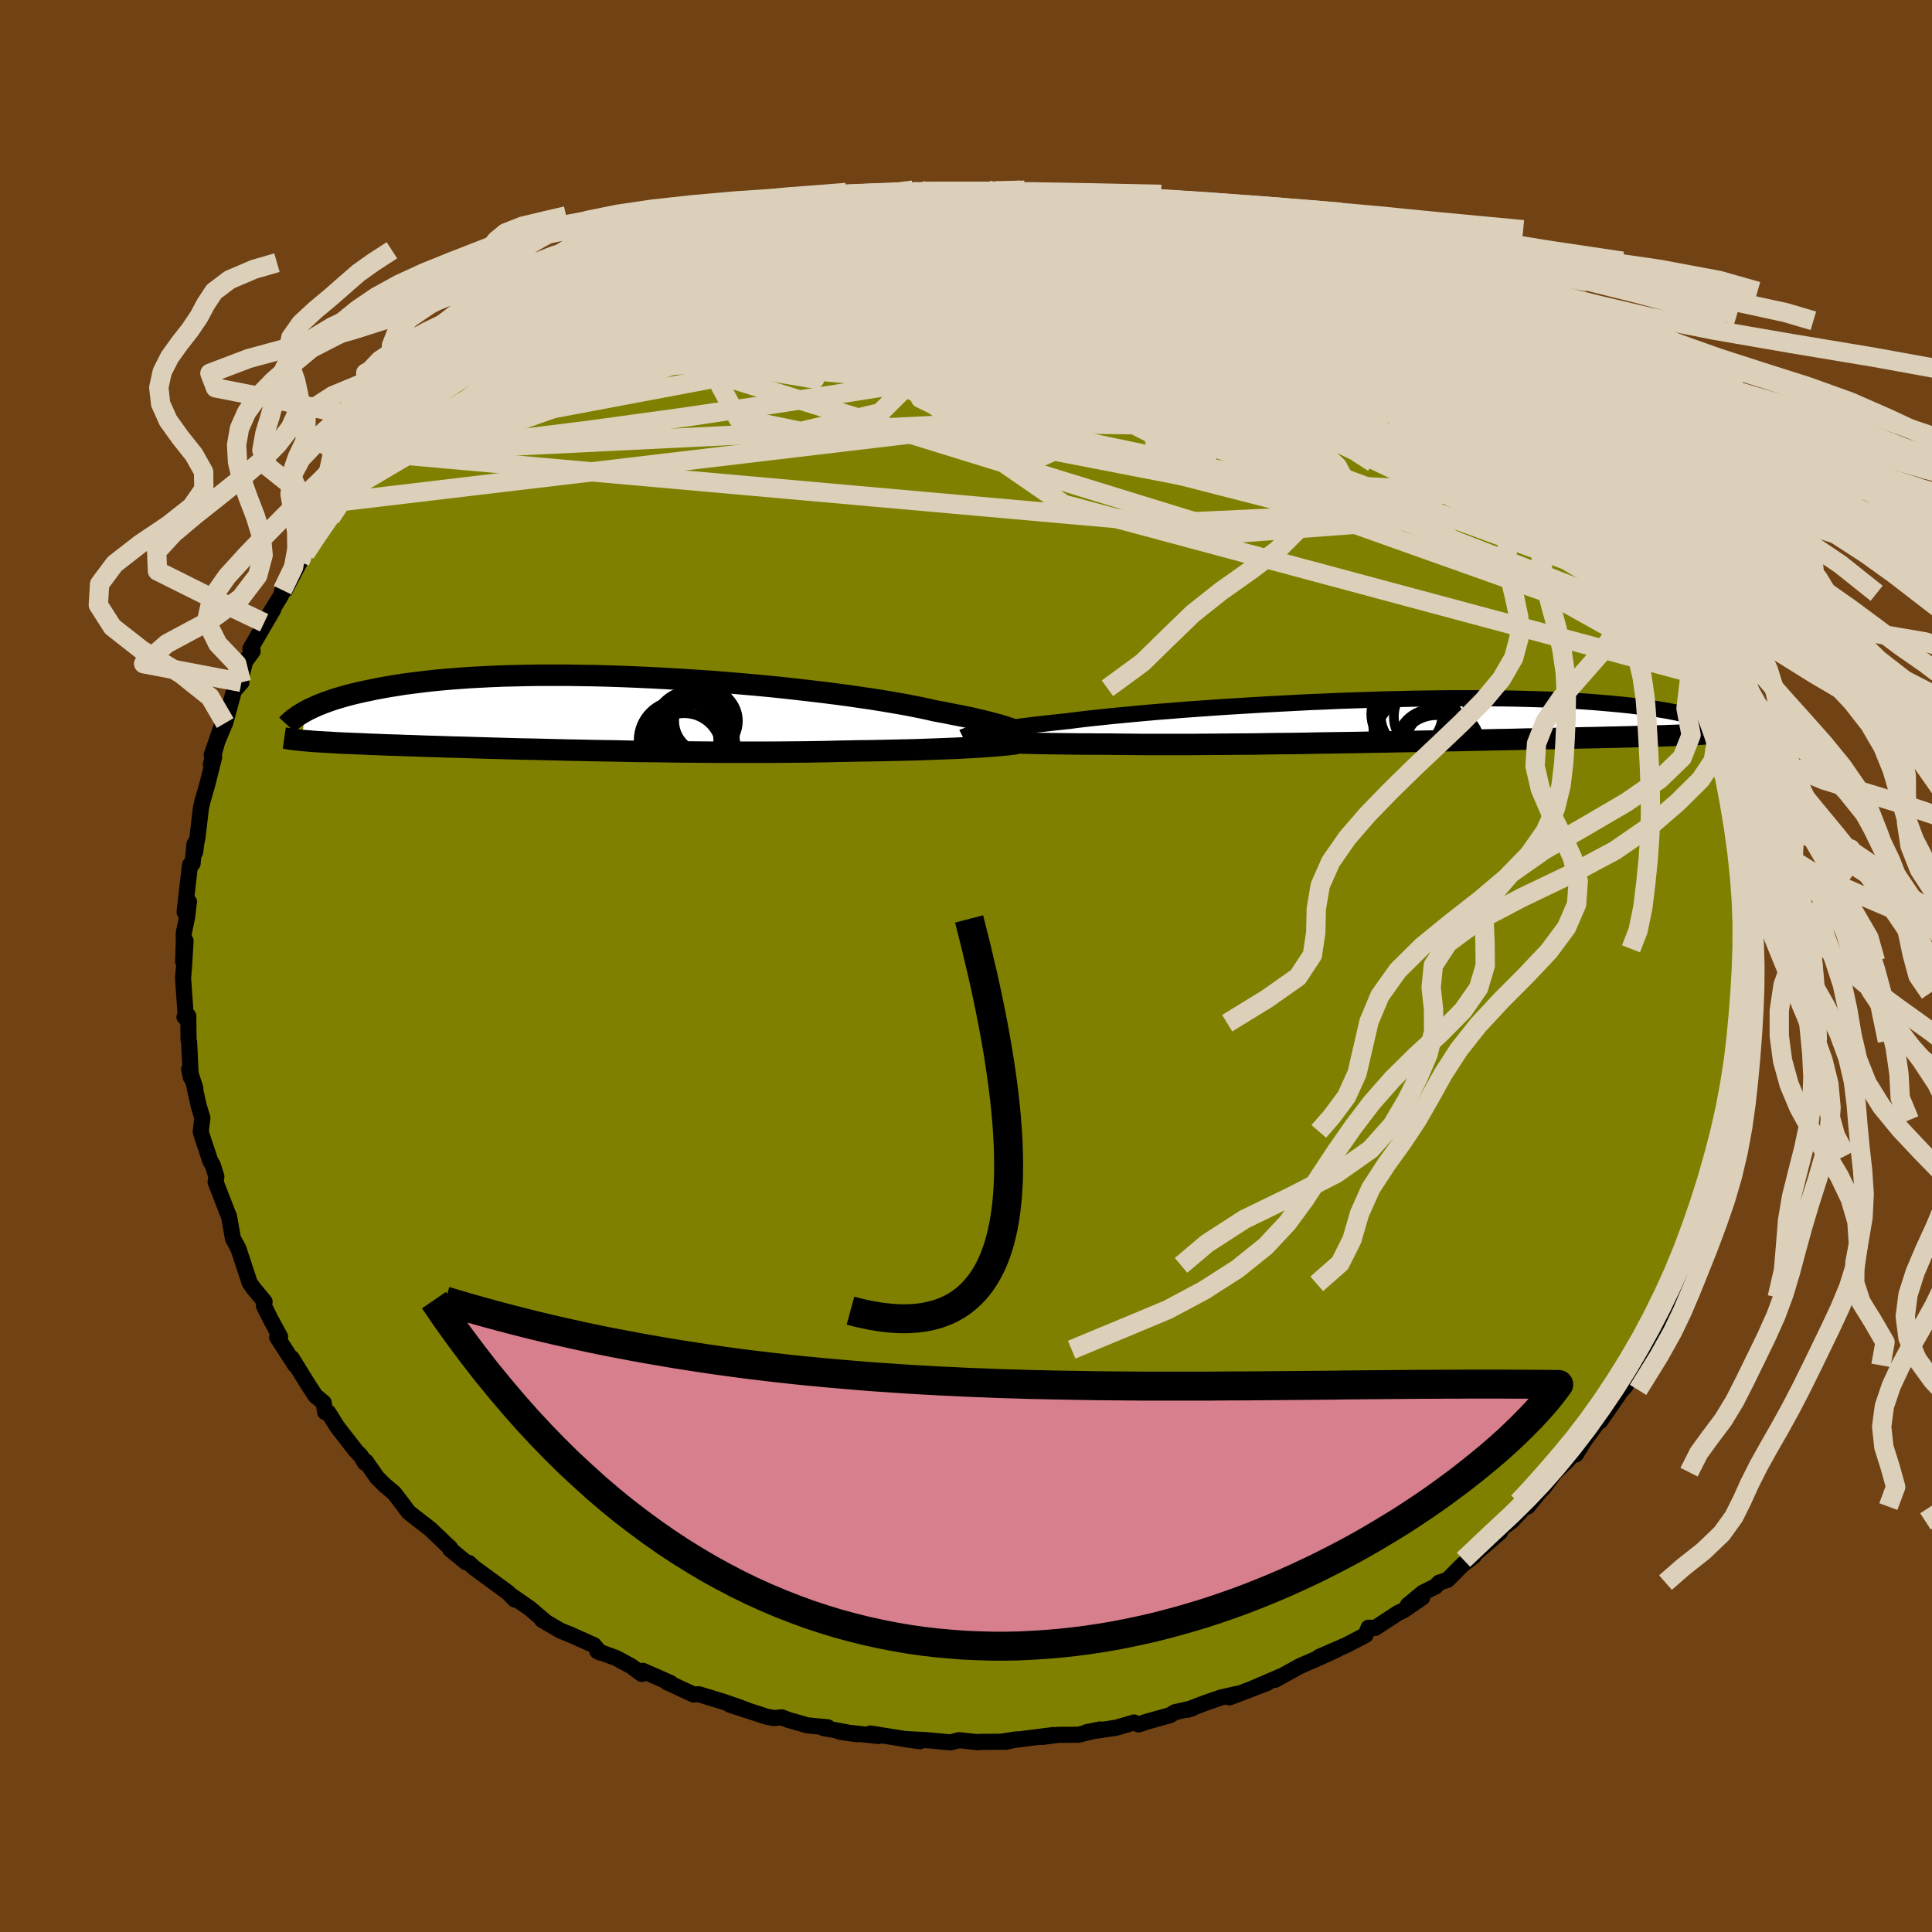 <svg xmlns="http://www.w3.org/2000/svg" width="500" height="500" viewBox="-100 -100 200 200"><defs><clipPath id="c"><path d="m44.75 1.85-.28-.12-.32-.12-.36-.12-.4-.13-.44-.13-.48-.13-.52-.14-.57-.14-.6-.14-.64-.15-.69-.15-.72-.14-.76-.15-.8-.16-.83-.15-.73-.17-.8-.17-.87-.17-.93-.18-1-.17-1.06-.18-1.13-.18-1.17-.17-1.23-.18-1.28-.17-1.33-.17-1.36-.16-1.4-.16-1.44-.16-1.46-.15-1.48-.14-1.51-.13-1.52-.13-1.52-.12-1.54-.1-1.53-.1-1.54-.09-1.52-.08-1.52-.07-1.5-.06-1.49-.05-1.47-.04-1.44-.02-1.41-.02h-2.74l-1.32.02-1.29.03-1.24.03-1.21.05-1.17.06-1.13.06-1.09.08-1.04.08-1 .09-.96.1-.92.11-.88.11-.84.11-.8.13-.76.12-.72.13-.69.13-.66.14-.63.13-.61.14-.57.14-.54.14-.51.15-.48.14-.46.15-.43.15-.41.15-.38.15-.36.15-.33.15-.31.14-.3.15-.27.15-.32 2.99.25.02.25.02.27.02.29.03.3.02.31.02.33.02.35.02.37.02.38.02.4.03.42.02.45.02.46.02.48.02.5.02.53.02.55.03.57.02.6.02.63.03.66.02.69.02.71.03.75.02.78.03.81.03.84.02.88.03.9.03.94.02.97.03 1.01.03 1.03.03 1.06.03 1.09.03 1.12.03 1.14.02 1.17.03 1.2.03 1.22.03 1.23.02 1.26.03 1.27.02 1.29.02 1.3.03 1.31.02 1.32.01 1.32.02 1.33.02 1.33.01 1.32.01 1.32.01h5.18l1.26-.01 1.24-.01 1.21-.01 1.19-.02 1.16-.02 1.12-.03 1.1-.02 1.02-.02.99-.01.98-.02.96-.02.93-.02.91-.02.89-.02.87-.03.83-.03.81-.03.78-.03.75-.03.73-.03.68-.04.66-.03"/></clipPath><clipPath id="b"><path d="m-43.07 1.25.35-.06.38-.07.42-.07.46-.07.5-.08.53-.07.57-.08.61-.08.64-.09.68-.08.72-.09.76-.08.79-.09.83-.09.86-.09.76-.1.82-.1.9-.1.95-.1 1.02-.11 1.08-.1 1.14-.11 1.2-.11 1.24-.11 1.29-.1 1.34-.11 1.37-.1 1.41-.1 1.44-.1 1.46-.09 1.49-.09 1.51-.09 1.52-.08 1.53-.08 1.53-.08 1.54-.06 1.53-.07 1.53-.05 1.51-.05 1.5-.05 1.48-.03 1.46-.04 1.44-.02 1.41-.02 1.38-.01h2.66l1.28.01 1.24.01 1.2.02 1.16.03 1.12.03 1.08.04 1.04.04.99.05.95.05.91.06.87.06.83.07.8.07.75.07.72.07.68.07.65.08.63.08.59.07.56.08.54.09.5.08.48.08.45.09.42.08.4.09.37.09.35.08.33.09.3.09.29.08.27.09-.27 1.66-.3.02-.31.01-.33.02-.35.01-.36.02-.38.01-.4.02-.43.01-.44.02-.46.01-.49.02-.51.01-.53.02-.56.01-.58.02-.61.02-.63.01-.66.02-.69.01-.72.02-.75.02-.78.01-.81.02-.85.02-.89.02-.92.02-.95.02-.99.02-1.02.02-1.05.03-1.09.02L9.99 2l-1.15.03-1.18.02-1.21.03-1.24.02-1.26.03-1.28.02-1.31.03-1.32.02-1.34.03-1.36.02-1.37.03-1.37.02-1.38.02-1.38.02-1.39.03-1.38.02-1.37.01-1.36.02-1.35.02-1.34.01-1.31.01-1.29.01-1.27.01-1.24.01h-4.6l-1.05-.01-1-.01-.96-.01-.92-.01h-.92l-.89-.01h-.87l-.84-.01-.82-.01-.78-.01-.76-.01-.73-.01-.7-.01-.67-.02-.63-.01-.61-.02-.57-.02-.54-.01-.51-.02"/></clipPath><filter id="a"><feTurbulence baseFrequency=".05" numOctaves="3" result="noise" type="noise"/><feDisplacementMap in="SourceGraphic" in2="noise" scale="2"/></filter></defs><rect width="100%" height="100%" x="-100" y="-100" fill="#704214"/><path fill="olive" stroke="#000" stroke-linejoin="round" stroke-width="1.667" d="m80.76-.51.03 2.06-.03-.2.09 1.47-.23 3.33.2-.23-.13 1.82-.23.08-.44 4.19.4-1.17-.75 2.54.55-1.15-.61 3.71-.44.17-.09 1.01.09.46-.57 2.04-.59 2.79-.13-.19-.61 1.68-.23 1.16-.06-.42-1.53 4.44-.08.24-.5 1.39-.26.28-1.01 1.91-.43 1.41.28-.14-.85 1.62-.72.54.11.3-.8 2.11-.77.98-1.1 1.62-1.65 2.54.61-.4-1.16 1.26.46-.41-1.92 2.77-.31.21-1.28 1.74-.95 1.52.3-.75-1.13 1.35-1.3 1.23-1.2 1.62-.4.4-1.25 1.54.17-.46.09-.06-1.94 2.05-.98.7-.2.43-3.3 2.85.61-.41-1.21.94-1.54 1.55-.86.28-.36.39-1.32.65-1.56 1.29 1.49-.79-1.95 1.35-.55.25-2.37 1.55-.69-.02-.31.76-1.99 1.04-2.83 1.23 1.86-.77-1.96.9-1.85.8L32 73.89l.84-.46-3.14 1.35 1.48-.56-3.9 1.49.91-.39-1.79.4-1.64.57-1.86.71.53-.16-1.82.41-.5.31-2.44.68-.8.27-.48-.2-1.83.54-3.06.46 1.39-.28-2.28.55-2.06.01-1.67.22 1.16-.2-5.28.67 1.5-.23-1.09.25h-.39l-2.48.02-.03.04-1.99-.22-.87.23-2.47-.23-2.44-.13 1.73.24-.68-.09-4.45-.71.83.26-4-.44 1.8.26-3.51-.65.47-.07-2.1-.2-1.99-.57-.68-.26-.79.07-.8-.15-3.78-1.23 1.86.6-1.11-.42-1.52-.52-2.43-.74-.56.02-2.65-1.23v.02l.27.02-2.87-1.26-.1.33-1.08-.8-1.56-.85-1.97-.72.31.16-.67-.78-2.46-1.1-1-.4-1.9-1.11.37.2-1.62-1.38-1.9-1.32.34.4-.7-.72-3.55-2.6-.5-.47-.33-.09-1.63-1.34-.08-.23.12.14-2.08-1.99-1.72-1.33-.55-.44-.61-.83-.88-1.14-.98-.82-.78-.78-1.14-1.64-.11.12-.42-.71-.5-.51-1.92-2.47-.96-1.52.01.1-.33-.13-.15-.99-.85-.7-.79-1.21-1.67-2.7.37.74-1.88-2.9.31-.04-1.02-1.89-.66-1.32.07-.43-1.15-1.39-.4-.58-1.16-3.53.05.16-.23-.5-.38-.68-.42-2.35h-.02l-1.36-3.51.08-.57-.38-1.21-.25-.4-.85-2.56-.14-.49.17-1.42-.37-1.21-.44-1.98.08.12-.64-1.97.17.83-.17-3.6-.06-.3-.03-2.44-.39.11.14.09-.29-4.12.1-1.16.16-2.68-.25 2.14.07-2.16-.01-.77.35-1.68.19-1.59-.45 1.06.56-4.87.27-.15.19-2 .07.83.13-.99.12-.57.35-3.01.18-.78.48-1.67.71-2.82-.34.75 1.12-3.98-1.04 3.02 1.29-3.09.11-.23.89-3.26.1-.19.69-.76-.09-.25.47-1.9.79-1.08-.24-.26 2.37-4.06-.95 1.38 1.74-2.8.16-.58.25-.01 1.55-2.92.56-.87.31-.81.78-1.05-.39.27 1.91-2.09.37-1.12 1.61-1.82-.95 1.26 1.84-2.01 1.97-2.53-.99.92 1.25-1.46-.24.02 1.26-1.38 1.41-1.41-.1.11 1.7-1.58 2-1.85.36-.51.58-.25 2.23-1.84-1.79 1.35 2.93-2.31 1.35-1.01-.12.08 1.13-.79 2.07-1.31.72-.86-.09-.13.93-.15 2-1.47 1.82-.85 1.19-.58 1.12-1.03-.3.05 1.78-.78 1.81-.91.5-.16.05-.11 3.14-1.28 1.49-.47.79-.51.41.09.45-.22 1.43-.58 3.25-1.06.47-.04.97-.36.23.15 1.03-.57-.13.01 3.99-.89.2-.22 1.67-.19 1.78-.38.31-.03-.44.16 3.52-.52 2.47-.34-.34.24.13-.02 1.15-.24 1.72-.24 1.74.17 1.5-.18 1.13.23 2.43.07.08-.32.74.04 1.02.31.49-.09 3.05.27 2.18-.06-1.15-.08 1.69.36 2.53.24.48.2.28.15 1.81.08 4.16 1.02.1-.12.09.21 1.53.57.56-.05 2.16.56 1.55.52.14-.16 1.46.83 2.02.53.33.07.23.27 1.17.26 1.44.74 1.79.72 1.56.73L37.68-71l.17.02.22.15 1.7.99 2.03 1.19.63.33 1.74.98.07.35.55.2.37.32 3.67 2.11.63.91.04-.19-.06.04 2.73 2 .06.42 2.02 1.51.14.25.41.11.88 1.29.62.33 2.28 2.49 1.72 1.32-1.11-.67 1.72 1.72.02-.02.94 1.05 1.3 1.67.88.75 1.17 2.03.72.81.41.33.26.26.95 1.77-.21-.06 1.84 2.55-.49-.7 2.7 4.58-.39-.77.14-.11.72 2.24 1.17 1.34-.6-.42 1.18 2.18 1.18 2.36.01.5.85 1.74-.68-1.62.7 1.89 1.05 2.63 1 2.88-.08-.16-.23.39.79 2.11.41 1.15-.21-1.21.48 1.88.25 1.99.39 1.16.26 2.73.25 2.54.08-.91.05.45.13 1.45.38 3.42.05-.27.03.07v3.06l.27.12-.1 1.22-.17 1.27.03 2.06" filter="url(#a)"/><path fill="#fff" d="m-43.07 1.25.35-.06.38-.07.42-.07.46-.07.5-.08.53-.07.57-.08.61-.08.64-.09.68-.08.72-.09.76-.08.79-.09.83-.09.86-.09.76-.1.82-.1.9-.1.95-.1 1.02-.11 1.08-.1 1.14-.11 1.2-.11 1.24-.11 1.29-.1 1.34-.11 1.37-.1 1.41-.1 1.44-.1 1.46-.09 1.49-.09 1.51-.09 1.52-.08 1.53-.08 1.53-.08 1.54-.06 1.53-.07 1.53-.05 1.51-.05 1.5-.05 1.48-.03 1.46-.04 1.44-.02 1.41-.02 1.38-.01h2.66l1.28.01 1.24.01 1.2.02 1.16.03 1.12.03 1.08.04 1.04.04.99.05.95.05.91.06.87.06.83.07.8.07.75.07.72.07.68.07.65.08.63.08.59.07.56.08.54.09.5.08.48.08.45.09.42.08.4.09.37.09.35.08.33.09.3.09.29.08.27.09-.27 1.66-.3.02-.31.01-.33.02-.35.01-.36.02-.38.01-.4.02-.43.01-.44.02-.46.01-.49.02-.51.01-.53.02-.56.01-.58.02-.61.02-.63.01-.66.02-.69.01-.72.02-.75.02-.78.01-.81.02-.85.02-.89.02-.92.02-.95.02-.99.02-1.02.02-1.05.03-1.09.02L9.99 2l-1.15.03-1.18.02-1.21.03-1.24.02-1.26.03-1.28.02-1.31.03-1.32.02-1.34.03-1.36.02-1.37.03-1.37.02-1.38.02-1.38.02-1.39.03-1.38.02-1.37.01-1.36.02-1.35.02-1.34.01-1.31.01-1.29.01-1.27.01-1.24.01h-4.6l-1.05-.01-1-.01-.96-.01-.92-.01h-.92l-.89-.01h-.87l-.84-.01-.82-.01-.78-.01-.76-.01-.73-.01-.7-.01-.67-.02-.63-.01-.61-.02-.57-.02-.54-.01-.51-.02" filter="url(#a)" transform="translate(44.61 -25.42)"/><path fill="#fff" d="m44.75 1.85-.28-.12-.32-.12-.36-.12-.4-.13-.44-.13-.48-.13-.52-.14-.57-.14-.6-.14-.64-.15-.69-.15-.72-.14-.76-.15-.8-.16-.83-.15-.73-.17-.8-.17-.87-.17-.93-.18-1-.17-1.06-.18-1.13-.18-1.17-.17-1.23-.18-1.28-.17-1.33-.17-1.36-.16-1.4-.16-1.44-.16-1.46-.15-1.48-.14-1.51-.13-1.52-.13-1.52-.12-1.54-.1-1.53-.1-1.54-.09-1.52-.08-1.52-.07-1.5-.06-1.49-.05-1.47-.04-1.44-.02-1.41-.02h-2.74l-1.32.02-1.29.03-1.24.03-1.21.05-1.17.06-1.13.06-1.09.08-1.04.08-1 .09-.96.1-.92.11-.88.11-.84.11-.8.13-.76.12-.72.13-.69.13-.66.14-.63.13-.61.14-.57.14-.54.14-.51.15-.48.14-.46.15-.43.15-.41.15-.38.15-.36.15-.33.15-.31.14-.3.15-.27.15-.32 2.99.25.02.25.02.27.02.29.03.3.02.31.02.33.02.35.02.37.02.38.02.4.03.42.02.45.02.46.02.48.02.5.02.53.02.55.03.57.02.6.02.63.03.66.02.69.02.71.03.75.02.78.03.81.03.84.02.88.03.9.03.94.02.97.03 1.01.03 1.03.03 1.06.03 1.09.03 1.12.03 1.14.02 1.17.03 1.2.03 1.22.03 1.23.02 1.26.03 1.27.02 1.29.02 1.3.03 1.31.02 1.32.01 1.32.02 1.33.02 1.33.01 1.32.01 1.32.01h5.18l1.26-.01 1.24-.01 1.21-.01 1.19-.02 1.16-.02 1.12-.03 1.1-.02 1.02-.02.99-.01.98-.02.96-.02.93-.02.91-.02.89-.02.87-.03.83-.03.81-.03.78-.03.75-.03.73-.03.68-.04.66-.03" filter="url(#a)" transform="translate(-39.54 -26.19)"/><g fill="none" stroke="#000" transform="translate(44.61 -25.42)"><path stroke-linejoin="round" stroke-width="1.667" d="m-44.93 1.73.08-.04.1-.03.11-.04.14-.05.17-.04.19-.05.22-.05.25-.06.28-.06.32-.06.35-.06.38-.07.42-.07.46-.07.5-.08.53-.07.57-.08.61-.08.64-.09.68-.08.72-.09.76-.08.79-.09.83-.09.86-.09.76-.1.82-.1.9-.1.95-.1 1.02-.11 1.08-.1 1.14-.11 1.2-.11 1.24-.11 1.29-.1 1.34-.11 1.37-.1 1.41-.1 1.44-.1 1.46-.09 1.49-.09 1.51-.09 1.52-.08 1.53-.08 1.53-.08 1.54-.06 1.53-.07 1.53-.05 1.51-.05 1.5-.05 1.48-.03 1.46-.04 1.44-.02 1.41-.02 1.38-.01h2.66l1.28.01 1.24.01 1.2.02 1.16.03 1.12.03 1.08.04 1.04.04.99.05.95.05.91.06.87.06.83.07.8.07.75.07.72.07.68.07.65.08.63.08.59.07.56.08.54.09.5.08.48.08.45.09.42.08.4.09.37.09.35.08.33.09.3.09.29.08.27.09.25.08.23.09.21.08.2.08.18.08.17.08.15.08.14.07.13.08.11.07" filter="url(#a)"/><path stroke-linejoin="round" stroke-width="2.222" d="m-44.19 2.09.2.02.23.01.26.02.28.02.32.02.35.02.38.02.42.02.44.02.48.02.51.02.54.01.57.02.61.02.63.01.67.02.7.01.73.01.76.01.78.01.82.01.84.01h.87l.89.01h.92l.92.01.96.01 1 .01 1.05.01h4.6l1.24-.01 1.27-.01 1.29-.01 1.31-.01 1.34-.01 1.35-.02 1.36-.02 1.37-.01 1.38-.02 1.39-.03 1.38-.02 1.38-.02 1.37-.02 1.37-.03 1.36-.02L.04 2.2l1.32-.02 1.31-.03 1.28-.02 1.26-.03 1.24-.02 1.21-.03 1.18-.02L9.99 2l1.12-.02 1.09-.02 1.05-.03 1.02-.02.99-.02.95-.02.92-.02.89-.02.85-.02.81-.02.78-.01.75-.02.72-.02.69-.01.66-.02.63-.01.61-.02.58-.02.56-.01.53-.02.51-.01.49-.02.46-.01.44-.02.43-.01.4-.02.38-.01.36-.02.35-.01.33-.02.31-.01.3-.02.28-.02.27-.01.25-.02.24-.02.22-.02.22-.02.2-.02.19-.01.19-.02.17-.03" filter="url(#a)"/><circle cx="1.029" cy="-.642" r="3.684" clip-path="url(#b)" filter="url(#a)"/><circle cx="1.864" cy="-.462" r="3.538" clip-path="url(#b)" filter="url(#a)"/><circle cx="1.424" cy="-.002" r="3.77" clip-path="url(#b)" filter="url(#a)"/><circle cx="4.109" cy="3.518" r="4.07" clip-path="url(#b)" filter="url(#a)"/><circle cx="4.744" cy="2.728" r="3.92" clip-path="url(#b)" filter="url(#a)"/><circle cx="3.564" cy="-.402" r="3.882" clip-path="url(#b)" filter="url(#a)"/><circle cx="2.149" cy="1.963" r="4.408" clip-path="url(#b)" filter="url(#a)"/><circle cx="2.044" cy=".693" r="4.488" clip-path="url(#b)" filter="url(#a)"/><circle cx="3.819" cy="2.388" r="3.38" clip-path="url(#b)" filter="url(#a)"/><circle cx="3.679" cy="2.553" r="3.722" clip-path="url(#b)" filter="url(#a)"/></g><g fill="none" stroke="#000" transform="translate(-39.54 -26.19)"><path stroke-linejoin="round" stroke-width="2.222" d="m45.69 2.71.03-.06.02-.06-.02-.08-.04-.08-.07-.08-.1-.09-.14-.1-.17-.1-.2-.1-.25-.11-.28-.12-.32-.12-.36-.12-.4-.13-.44-.13-.48-.13-.52-.14-.57-.14-.6-.14-.64-.15-.69-.15-.72-.14-.76-.15-.8-.16-.83-.15-.73-.17-.8-.17-.87-.17-.93-.18-1-.17-1.06-.18-1.13-.18-1.17-.17-1.23-.18-1.28-.17-1.33-.17-1.36-.16-1.4-.16-1.44-.16-1.46-.15-1.48-.14-1.51-.13-1.52-.13-1.52-.12-1.54-.1-1.53-.1-1.54-.09-1.52-.08-1.52-.07-1.5-.06-1.49-.05-1.47-.04-1.44-.02-1.41-.02h-2.74l-1.32.02-1.29.03-1.24.03-1.21.05-1.17.06-1.13.06-1.09.08-1.04.08-1 .09-.96.1-.92.11-.88.11-.84.11-.8.13-.76.12-.72.13-.69.13-.66.14-.63.13-.61.14-.57.14-.54.14-.51.15-.48.14-.46.15-.43.15-.41.15-.38.15-.36.15-.33.15-.31.14-.3.15-.27.15-.26.15-.24.14-.22.14-.2.15-.19.13-.18.14-.16.14-.14.13-.14.13-.12.13m75.56 1.93-.27.04-.32.04-.35.04-.4.04-.43.04-.48.04-.51.04-.55.04-.59.04-.62.04-.66.03-.68.04-.73.03-.75.03-.78.03-.81.03-.83.03-.87.03-.89.02-.91.02-.93.02-.96.02-.98.02-.99.01-1.02.02-1.1.02-1.12.03-1.16.02-1.19.02-1.21.01-1.24.01-1.26.01h-5.18l-1.32-.01-1.32-.01-1.33-.01-1.33-.02-1.32-.02-1.32-.01-1.31-.02-1.3-.03-1.29-.02-1.27-.02-1.26-.03-1.23-.02-1.22-.03-1.2-.03-1.17-.03-1.14-.02-1.12-.03-1.09-.03-1.06-.03-1.03-.03-1.01-.03-.97-.03-.94-.02-.9-.03-.88-.03-.84-.02-.81-.03-.78-.03-.75-.02-.71-.03-.69-.02-.66-.02-.63-.03-.6-.02-.57-.02-.55-.03-.53-.02-.5-.02-.48-.02-.46-.02-.45-.02-.42-.02-.4-.03-.38-.02-.37-.02-.35-.02-.33-.02-.31-.02-.3-.02-.29-.03-.27-.02-.25-.02-.25-.02-.23-.03-.22-.02-.2-.02-.2-.03-.19-.02-.17-.03-.17-.02-.15-.03-.15-.03-.14-.02" filter="url(#a)"/><circle cx="10.368" cy="3.841" r="3.824" clip-path="url(#c)" filter="url(#a)"/><circle cx="10.283" cy="3.411" r="4.422" clip-path="url(#c)" filter="url(#a)"/><circle cx="11.313" cy="2.101" r="4.316" clip-path="url(#c)" filter="url(#a)"/><circle cx="12.228" cy=".586" r="3.442" clip-path="url(#c)" filter="url(#a)"/><circle cx="11.168" cy="1.726" r="4.07" clip-path="url(#c)" filter="url(#a)"/><circle cx="12.628" cy=".826" r="3.296" clip-path="url(#c)" filter="url(#a)"/><circle cx="11.528" cy=".971" r="3.456" clip-path="url(#c)" filter="url(#a)"/><circle cx="11.268" cy="2.061" r="3.61" clip-path="url(#c)" filter="url(#a)"/><circle cx="11.403" cy="3.396" r="4.274" clip-path="url(#c)" filter="url(#a)"/><circle cx="9.773" cy="2.836" r="4.12" clip-path="url(#c)" filter="url(#a)"/></g><g fill="none" stroke="#DCD0BA" stroke-linejoin="round" stroke-width="2"><path d="m29.07-75.02.37.14.65.28.95.4 1.13.5 1.13.53 1 .51.78.44.53.36.3.28.07.21-.17.11-.48.02-.83-.12-1.2-.24-1.57-.38-1.9-.49-2.26-.61-2.63-.76-3.08-.92-3.6-1.09-4.23-1.22-4.95-1.39m-54.37 11.64 1.26-.55 1.58-.86 1.53-.87 1.36-.79 1.22-.7 1.12-.64 1.09-.57 1.05-.53 1-.47.9-.41.77-.32.58-.23.36-.12.14-.01-.09.11-.31.24-.58.38-.93.55-1.34.75-1.8.95-2.16 1.1-2.36 1.19-2.38 1.25" filter="url(#a)"/><path d="m-44.36-66.97 2-1.16 2.11-.85 2.19-.65 2.38-.52 2.65-.45 2.97-.4 3.28-.37 3.57-.33 3.83-.31 4.03-.28 4.15-.25 4.23-.23 4.27-.2 4.32-.19L6-73.34l4.38-.2 4.25-.23 4.01-.26 3.74-.27 3.61-.26m-64.52 3.71 1.86-.7 2.07-.55 2.4-.43 2.87-.41 3.31-.41 3.64-.36 3.86-.3 4.04-.27 4.22-.26 4.39-.28 4.54-.29 4.62-.25 4.65-.18 4.66-.11 4.57-.09 4.35-.2" filter="url(#a)"/><path d="m32.24-73.68 1.6.69 1.33.66.94.53.59.4.33.31.09.24-.21.16-.59.03-1.02-.14-1.49-.31-1.95-.47-2.43-.62-2.95-.77-3.6-.96-4.34-1.22-4.99-1.49-5.46-1.73m58.26 32.16.33.53.28.65.17.54v.37l-.24.12-.62-.28-1.06-.77-1.53-1.28-1.97-1.76-2.46-2.25-3.02-2.8-3.66-3.42-4.37-4.11-5.04-4.86" filter="url(#a)"/><path d="m25.59-76.38 1.46.66 1.25.47.98.36.89.34.89.37.89.39.82.38.61.32.27.19-.15.03-.59-.14-1.03-.3-1.5-.48-2.02-.68-2.57-.92-3.04-1.19m-54 2.49 1.24-.43 1.05-.37 1.14-.36 1.36-.42 1.54-.48 1.55-.48 1.4-.43 1.17-.36.91-.28.68-.22.43-.15.16-.06-.16.04-.49.16-.81.25-1.17.33m88.81 33.17.31.59.66 1.05.66 1.09.51.91.32.68.15.48-.02.3-.16.16-.31.01-.5-.19-.7-.42-.93-.71-1.2-1.03-1.46-1.33-1.73-1.61-1.99-1.89-2.25-2.22-2.56-2.61L53.41-54l-3.39-3.6-3.86-4.12-4.21-4.56" filter="url(#a)"/><path d="m71.01-38.58.32.55.47.99.42.94.35.85.25.75.12.58-.05.33-.23.09-.39-.12-.55-.29-.73-.5-.95-.77-1.18-1.1-1.44-1.5-1.72-1.9-2-2.3-2.31-2.69-2.62-3.05-2.87-3.37-3.09-3.68-3.33-4.08-3.68-4.61m-7.95-7.52.7.42 1.19.7 1.2.7.97.59.7.43.41.3.18.18-.07.06-.34-.08-.7-.26-1.1-.47-1.53-.7-1.99-.92-2.5-1.19-3.05-1.49-3.62-1.81m15.94 7.53.72.39 1.26.8 1.37.94 1.22.87 1.05.8.96.75.9.74.84.69.73.63.6.52.45.43.3.31.15.2-.03.06-.27-.13-.57-.37-.89-.63-1.21-.88-1.47-1.1-1.67-1.27-1.91-1.49-2.3-1.81m-75.72-7.55 1.22-.43 1.03-.37 1.05-.35 1.22-.41 1.32-.44 1.27-.42 1.05-.33.73-.23.41-.13.11-.03-.24.07-.72.24-1.4.46-2.06.7" filter="url(#a)"/><path d="m25.59-76.38 1.42.65 1.15.43.83.3.68.27.61.28.56.29.4.27.1.19-.33.05-.87-.13-1.43-.3-1.96-.46-2.45-.64-3.03-.83-3.67-1.08-4.17-1.33m15.97 3.47.61.32 1.16.51 1.48.67 1.57.74 1.51.74 1.35.69 1.15.62.99.53.81.46.61.35.35.21.06.05-.29-.13-.66-.33-1.07-.55-1.55-.78-2.09-1.04-2.67-1.32m30.45 23.08.89 1.02.8 1.07.61.83.46.65.34.54.26.5.18.45.09.38-.04.23-.21.04-.43-.23-.68-.52-.94-.8-1.2-1.08-1.46-1.36-1.76-1.66-2.11-2.03-2.47-2.44-2.8-2.86-3.02-3.23-3.27-3.58" filter="url(#a)"/><path d="m19.56-78.03.59.32 1.19.43 1.51.5 1.67.55 1.69.59 1.66.6 1.57.61 1.48.58 1.34.54 1.17.47 1.01.41.85.33.65.25.39.14-.02-.05-.64-.33-1.38-.68M2.92-80.31l.84.23.85.23.63.32.14.43-.4.58-.9.74-1.36.91-1.84 1.09-2.36 1.28-2.92 1.49-3.56 1.7-4.29 1.92-5.04 2.11-5.79 2.3-6.47 2.47-7.1 2.63-7.75 2.77-8.56 3.03M52.17-61.6l.46.6.55.56.26.37-.01.23-.22.17-.46.06-.81-.11-1.26-.39-1.8-.73-2.35-1.07-2.89-1.4-3.48-1.71-4.17-2.04-4.95-2.41-5.69-2.83-6.16-3.28" filter="url(#a)"/><path d="m37.85-70.98.45.4.45.66-.05.66-.78.57-1.56.47-2.31.4-3.03.37-3.72.39-4.49.39-5.36.37-6.35.34-7.35.29-8.31.27-9.18.21-10.09.13-11.24.14m56.25-12.33.88.12.97.26.62.24.18.21-.28.15-.81.09-1.36.01-1.92-.07-2.46-.13-3.02-.18-3.74-.24-4.66-.33-5.64-.47-6.38-.72" filter="url(#a)"/><path d="m-45.29-66.82 1.52-.48 2.39-.69 2.88-.62 3.22-.47 3.57-.32 3.99-.2 4.44-.1 4.86-.04 5.25.02 5.6.05 5.92.11 6.15.16 6.27.22 6.29.23 6.33.23 6.51.28 6.93.44" filter="url(#a)"/><path d="m52.17-61.6.36.6.22.57-.29.39-.76.3-1.17.28-1.59.25-2.11.14-2.72-.05-3.43-.26-4.16-.47-4.88-.64-5.56-.79-6.25-.95-6.98-1.11-7.84-1.31-8.82-1.52-9.78-1.77-10.48-2.1" filter="url(#a)"/><path d="m34.03-72.96 1.33.77.66.68.04.59-.4.63-.77.69-1.21.76-1.75.78-2.33.78-2.95.8-3.52.84-4.1.89-4.71.94-5.37.99-6.1 1.03-6.86 1.12-7.64 1.21-8.39 1.3-9.15 1.35-9.93 1.36-10.64 1.32m3.84-11.7.52-.6.64-.48.94-.55 1.09-.62 1.05-.6.89-.51.67-.37.49-.22.31-.08.14.06-.04.23-.25.4-.52.61-.82.83-1.16 1.07-1.51 1.3-1.81 1.52-2.09 1.72-2.36 1.93-2.71 2.17-3.22 2.56-4.02 3.24" filter="url(#a)"/><path d="m15.3-78.93 2.76.69 1.61.51 1.46.55 1.63.64 1.87.71 2 .77 2.06.79 2.01.81 1.91.79 1.74.73 1.53.64 1.36.58 1.22.52 1.05.45.75.3.21.05m11.7 7.8.42.62.4.6.03.46-.29.39-.55.4-.86.38-1.23.31-1.7.16-2.21-.01-2.71-.19-3.2-.33-3.7-.45-4.22-.55-4.79-.69-5.41-.85-6.04-1.06-6.66-1.3-7.3-1.52-8.03-1.67-8.88-1.75-9.74-1.83" filter="url(#a)"/><path d="m67.56-44.18.31.59.67 1.05.67 1.09.53.93.35.68.15.45-.02.25-.19.07-.34-.1-.53-.31-.73-.59-.99-.92-1.27-1.3-1.56-1.66-1.83-1.99-2.11-2.31-2.46-2.71-2.93-3.27-3.48-3.91-3.82-4.35m-60.89-16.87.78-.05 1.66-.19 1.44-.16 1.11-.11.94-.09.93-.06.94-.05.9-.02.77.02.57.03.31.07.02.1-.28.14-.56.18-.84.24-1.11.27-1.4.31-1.71.34-2.08.38-2.54.44-3.13.54-3.79.65-4.31.74m-4.68.57.5-.05.87-.27 1.13-.38 1.06-.33.77-.22.42-.08.09.06-.16.16-.39.29-.66.44-1.05.62-1.54.83-2.06 1.05-2.59 1.27-3.08 1.49-3.65 1.79-4.44 2.17" filter="url(#a)"/><path d="m65.22-47.35.45.54.08.29-.22.22-.51.15-.81.04-1.15-.12-1.54-.36-2.01-.68-2.53-1.04-3.09-1.43-3.68-1.8-4.27-2.15-4.85-2.5-5.42-2.87-5.98-3.26-6.58-3.72-7.31-4.22-8.23-4.77m5.64-4.13.89.18 1.55.29 1.43.31 1.02.28.67.25.44.24.26.23.08.22-.17.22-.44.22-.76.2-1.11.18-1.47.18-1.85.17-2.2.18-2.54.19-2.88.19-3.26.16-3.71.1-4.29.07-5 .05-5.73.08-6.3.1" filter="url(#a)"/><path d="m-16.67-78.76 1.74-.16 1.88-.05 2.14.07 2.59.13 3.03.17 3.25.23 3.31.27 3.31.28 3.33.28 3.39.28 3.45.29 3.47.34 3.41.4 3.15.41" filter="url(#a)"/><path d="m25.45-76.22.5.11.78.32.56.27.17.17-.21.1-.55.06-.87.03-1.27-.03-1.81-.14-2.54-.29-3.41-.51-4.34-.72-5.26-.91-6.24-1.07M68.7-42.39l1.54 2.62.44.86.05.42-.15.29-.33.16-.56-.01-.84-.25-1.16-.56-1.54-.94-1.93-1.34-2.29-1.69-2.66-2.03-3.02-2.35-3.44-2.75-3.92-3.24-4.45-3.79-5-4.34-5.59-4.87-6.2-5.38" filter="url(#a)"/><path d="m-2.96-80.15 1.54.02 1.79.22 1.92.34 2.01.45 2.18.56 2.41.67 2.66.74 2.83.79 2.94.86 2.98.9 2.99.95 2.97.97 2.93.96 2.89.94 2.82.93 2.72.91 2.48.83 1.99.63 1.36.33" filter="url(#a)"/><path d="m44.24-66.99.71.37 1.21.77 1.31.87 1.12.78.92.68.79.62.7.57.59.52.42.4.23.28.03.15-.15.02-.36-.11-.62-.3-.93-.52-1.29-.79-1.65-1.08-2-1.33-2.37-1.61-2.88-1.93-3.54-2.33" filter="url(#a)"/><path d="m55.68-58.02 1.06.91L58-55.89l.99.99.73.77.58.65.52.61.47.58.4.54.26.42.08.24-.16.01-.42-.25-.68-.49-.94-.73-1.2-.96-1.49-1.21-1.79-1.49-2.08-1.78-2.35-2.12-2.66-2.49-3.07-2.88" filter="url(#a)"/><path d="m2.1-80.03.49-.07 1.19.3 1.82.54 2.33.73 2.68.87 2.89 1 3.02 1.12 3.11 1.21 3.23 1.31 3.35 1.38 3.46 1.46 3.54 1.51 3.53 1.52 3.39 1.48 3.14 1.36 2.87 1.21 2.72 1.11 2.73 1.15" filter="url(#a)"/><path d="m-13.22-79.33.42-.01 1.16-.1 1.61-.13 1.6-.12 1.47-.09 1.38-.08 1.4-.06 1.44-.05 1.45-.04 1.39-.03 1.26-.02 1.06-.01.83-.01h.99l.21.01-.23.01-.58.01-.99.01-1.47-.01-1.98-.03-2.54-.03" filter="url(#a)"/><path d="m-36.75-71.63 1.49-.65 1.57-.53 2.01-.61 2.41-.68 2.59-.69 2.6-.66 2.6-.62 2.66-.61 2.74-.63 2.74-.61 2.57-.57 2.2-.5 1.74-.45 1.3-.42" filter="url(#a)"/><path d="m-12.91-79.36.93.03 2.1.04 2.21.21 2.16.39 2.31.53 2.6.66 2.92.78 3.2.87 3.39.95 3.47 1.01 3.52 1.07 3.53 1.12 3.55 1.17 3.61 1.22 3.64 1.24 3.64 1.22 3.54 1.15 3.4 1.08 3.28 1.04 3.28 1.12 3.38 1.3m-8.32-7.16 1.15.72.71.49.75.51.86.59.83.58.66.5.42.39.21.3.02.2-.2.1-.43-.03-.7-.17-1-.32-1.29-.47-1.62-.63-1.94-.79-2.32-1.01-2.71-1.27-3.13-1.53-3.59-1.79-4.25-2.07-5.25-2.37" filter="url(#a)"/><path d="m71.4-37.81-.33-.5-.33-.04-.54.04-.92-.16-1.38-.48-1.88-.86-2.46-1.33-3.12-1.9-3.85-2.51-4.61-3.1-5.35-3.62-6.05-4.13-6.81-4.74-7.67-5.5-8.35-6.32m-39.74-4.28.54-.06 1.05-.26 1.53-.35 1.81-.36 1.89-.33 1.83-.29 1.74-.24 1.64-.2 1.56-.18 1.46-.16 1.32-.14 1.12-.11.87-.1.61-.07.32-.05-.04-.04-.46-.01-.97.04-1.49.1" filter="url(#a)"/><path d="m-21.99-77.24.57-.05 1.16-.24 1.71-.3 2.06-.3 2.2-.27 2.23-.22 2.2-.16 2.19-.13 2.2-.11 2.16-.1 2.05-.09L.6-79.3l1.62-.1 1.41-.09 1.25-.1 1.08-.1.85-.09.63-.07.43-.03m37.29 13.41 2.48 1.56 1.28.93.92.71.91.75.97.81.95.8.84.73.69.61.56.5.42.41.27.3.08.13-.18-.09-.49-.36-.81-.63-1.18-.93-1.61-1.27-2.11-1.63-2.45-1.91" filter="url(#a)"/><path d="m-28.97-75.07.7-.05 1.48-.31 2.15-.45 2.49-.47 2.58-.42 2.57-.36 2.55-.33 2.59-.35 2.67-.36 2.73-.37 2.71-.37 2.55-.32 2.31-.28 1.96-.2 1.3-.15m25.03 4.91.61.32 1.15.5 1.45.66 1.56.75 1.52.75 1.39.72 1.25.67 1.14.63 1.04.59.93.54.78.46.61.36.4.26.19.14-.02.03-.25-.1-.51-.25-.85-.43-1.24-.63-1.65-.84-2.04-1.05-2.38-1.22-2.57-1.37m-53.67-3.63.98-.41 1.45-.37 1.8-.35 1.86-.3 1.83-.25 1.79-.18 1.78-.16 1.78-.13 1.77-.12 1.69-.12 1.57-.1 1.44-.1 1.33-.09 1.23-.08 1.11-.07.95-.05.7-.05.4-.03.06-.04-.22-.04-.43-.03h-.59l-.91.04m-30.58 5.05.72.03 1.55-.08 2.25-.06 2.66.07 2.86.24 3.02.42 3.25.55 3.54.66 3.88.76 4.19.83 4.41.91 4.58.99 4.66 1.04 4.74 1.1 4.83 1.16 4.93 1.23 5 1.29 5.01 1.35 4.91 1.33 4.69 1.17 4.44.92m9.78 6.31.99 1.16 1.03 1.24.95 1.18.79 1.03.62.82.45.63.32.5.21.4.11.31-.01.19h-.18l-.39-.27-.65-.58-.91-.92-1.17-1.22-1.42-1.54-1.71-1.87-2.07-2.27-2.51-2.78-2.96-3.3m-2.96-3.31.15.01.54.44.67.62.54.59.28.43-.02.27-.3.14-.53.03-.78-.07-1.1-.22-1.49-.43-1.95-.69-2.44-.95-2.92-1.19-3.37-1.42-3.8-1.64-4.25-1.88-4.76-2.15-5.34-2.47-6.29-2.82" filter="url(#a)"/><path d="m2.1-80.03.29-.17.6.01.8.07.91.1.84.09.63.11.36.13.08.17-.22.21-.52.25-.83.29-1.16.32-1.55.33-1.98.34-2.5.35-3.08.37-3.71.41-4.36.49-4.91.5-5.28.42m48.94-.98.68.2 1.32.56 1.46.65 1.48.69 1.54.74 1.68.83 1.79.91 1.84.95 1.77.91 1.6.84 1.37.73 1.13.61.88.47.55.28.18.07-.13-.11-.25-.19" filter="url(#a)"/><path d="m4.43-80.09 2.34.16 1.29.08.79.13.59.18.47.24.3.27.1.32-.16.35-.5.39-.91.42-1.36.44-1.81.46-2.28.51-2.75.55-3.25.6-3.75.66-4.29.7-4.84.74-5.38.79-5.91.83-6.46.93" filter="url(#a)"/><path d="m-31.25-74.09 1.15-.41.78-.29.71-.23.76-.23.81-.21.7-.16.49-.05.21.09-.05.21-.28.33-.47.46-.7.6-.95.75-1.27.92-1.65 1.11-2.05 1.32-2.47 1.55-2.92 1.82-3.42 2.09-3.94 2.36-4.48 2.61-5.01 2.91M74.98-30.37 31.47-54.72l-10.94-6.13-10.65-1.54-6.51.04.09.35 3.4.26 2.54.4-.17.78-2.27 1-2.75.73-1.97-.13-.69-1.27.63-2.23 2.09-2.59 3.77-2.23 5.17-1.47 5.61-.77 5.43-.08 6.73 1.56 11.13 5.32 15.65 10.77 14.11 15.5" filter="url(#a)"/><path d="m-26.68-75.78 20.28-1.46 9.58 2.48.86 3.85-5.37 2.83-6.68.95-2.87-.36 3.03-.58 7.22.01 7.54.66 4.22.73-.62.11-4.52-.85-5.93-1.54-5.14-1.55-3.75-.84-3.29.23-4.12 1.24-5.3 1.84-5.82 1.94-6.02 1.68-6.8 1.1-5.9-.4 1.72-3.26" filter="url(#a)"/><path d="m-42.36-68.44 54.12 4.61 3.62-3.53-3.59-.84 2.07 1.38 6.7 1.41 7.55.74 5.97.33 3.36.18.49.01-2.04-.05-3.34.24-2.74.98-.25 1.78 3.26 2.26 6.33 2.39 7.68 2.49 6.23 2.45.89 1.03-10.18-3.56-28.61-10.21-51.91-7.28" filter="url(#a)"/><path d="M-59.67-54.51.06-65.75l19.74-2.93 5.61.73-1.4.71-4.82-.53-3.96-.84.03.42 4 2.4 4.87 3.67 1.49 3.29-4.78 1.39-10.56-.96-12.37-2.66-8.97-3.13-2.52-2.57 2.84-1.3 4.77.65 5.03 3.19 1.51 3.88-44.93-6.63" filter="url(#a)"/><path d="m-1.46-80.33 15.71 13.1-9.61.44-1.24.32 7.73 2.4 9.25 2.59 4.71 1.08-1.07-.64-4.24-1.47-4.11-1.46-2.47-1.1-1.69-.93-2.95-.95-5.8-.95-8.85-.61-10.7.08-10.61.84-8.7 1.29-5.82 1.35-3.24 1.33-1.67 1.56-.01 1.63 6.01-.1 22.86-4.51L37.68-71" filter="url(#a)"/><path d="m19.56-78.03 30.59 23.44 1.02.46-10.14-5.75-8.65-3.83-2.64-.38.46 1.23-2.12.7-7.98-.45-12.14-.52-10.5 1.04-2.18 3.33 9.63 4.63 18.89 3.66 20.07.98 13.4-.3 7.35 4.06 10.36 15.36" filter="url(#a)"/><path d="m49.46-63.45 5.58 11.18-13.75-7.69-12.21-7.1-3.94-2.17 2.53 1.55 4.51 2.76 2.51 1.94-1.76.2-6.34-1.36-9.33-1.91-9.47-1.37-6.86-.25-3.12.65-.34.74.59-.02 1.08-1.17 3.96-1.88 10-1.1 15.64 1.62 15.63 4.51 4.46-.04" filter="url(#a)"/><path d="m-45.29-66.82 55.73 2.09 3.06-2.85-13.47-.49-11.47.31-2.22-.48 6.26-.83 10.61-.08 10.65.78 7.52.69 3-.37-.54-1.27-1.26-1.11.02-.48-.16-.82-5.27-2.26-24.87-5.83" filter="url(#a)"/><path d="m49.44-63.6-23.51-5.66-7.08 1.05-1.03 1.13 4.13 1.64 5.36 2.24 2.26 1.82-2.75.51-6.69-.68-7.8-1.07-6.24-.71-3.67-.09-2.11.28-2.53.32-4.04.3-4.35.45-1.35.63 4.73.16 10.48-1.45 11.03-3.56 3.6-4.29-12.16-2.6-40.66.64" filter="url(#a)"/><path d="m2.18-80.35-16.62 12.61 8.23 1.08 7.39-1.85 5-1.68 3.54-.45 2.56.63 1.21.91-1.05.44-3.95-.33-6.5-.95-7.45-1.16-6.03-.87-2.28-.17 3.14.85 9.29 2.1 14.88 3.5L31.34-61l15.53 4.57 6.55 1.22-7.97-6.56-25.8-16.05" filter="url(#a)"/><path d="M13.21-79.16-9.88-66.55l13.06 2.12 9.89 1.5.72.27-5.37-1.3-8.07-1.75-8.58-1.11-7.26-.12-4.07.59.29.84 4.33.73 6.95.51 8.01.33 8.34.33 8.56.54 8.44.94 7.11 1.47 4.33 1.91.23 1.89-7.15.99-26.12-.33-68.52 8.13" filter="url(#a)"/><path d="m19.65-77.82-4.28.29-.51 4.19 1.27 5.37.24 3.76-1.23 1.58-1.11.08.47-.55 2.5-.46 3.94.08 4.26.69 3.75 1.15 3.29 1.49 3.38 1.77 3.36 1.76 1.49 1.04-3.58-.61-11.29-2.88-18.74-4.74-21.53-4.59-15.41-2.18 6.65-6.26" filter="url(#a)"/><path d="m-26.68-75.78 11.5-.32 7.57 2.18 3.74 5.05.12 6.48-5.15 5.12-8.2 1.93-6.49-1.33-1.83-3.37 2.13-3.7 3.46-2.47 3.3-.4 4.51 1.43 8.56 1.68 12.92-.3 11.85-3.55 1.95-5.33-18.83-7.41" filter="url(#a)"/><path d="M71.01-38.58 27.99-64.4l-7.06-6.69 6.04.17 6.36 1.77 2.43 1.71-1.42 1.32-3.38.85-2.93.4-.21.34 3.52.94 6.1 1.85 5.22 2.04.04.47-8.03-3.03-15.15-7.02-15.6-8.06-8.62-2.98" filter="url(#a)"/><path d="m2.18-80.35 13.85 4.57 10.35 7.7-3.47 4.65-13.64 1.78-13.42.93-5.78.71 2.51.08 6.47-.83 5.2-1.34 1.09-1.17-2.61-.66-3.85-.49-2.48-1.08.49-2.13 3.94-2.8L8-72.7l9.92-.32 12.19 2.37 13.33 4.74 10.81 6.24" filter="url(#a)"/><path d="m-23.43-76.84.95 12.17 14.12 1.97 9.9-1.74 8.51-1.79 7.7-.49 5.25.13 1.34-.55-2.63-1.76-5.67-2.31-7.7-1.64-8.9-.12-8.89 1.38-6.51 2.09-.9 1.69 6.98.51 12.44-.86 3.63-1.71-40.63-2.83" filter="url(#a)"/><path d="M58.58-55.2 24.66-69.9l-20.3-4.14-7.65.85.97 1.65 4.57.39 4.82-.88 3.96-1.05 3.13-.13 2.28 1.3 1.22 2.6.32 3.17-.11 2.54-.68.56-2.26-2.04-3.98-3.48-3.41-1.86L1-68.19l-46.92 2.36" filter="url(#a)"/><path d="m-21.76-77.09 40.23 12.47-3.18-3.29-7.24-2.3-3.89-.05-2.07.25-1.34-.3-.12-.27 2.03.67 4.53 2.05 6.29 2.98 6.27 2.89 4.19 1.7.78-.06L22.18-62l-4.57-2.41-5.01-2.24-4.41-1.59-3.34-1.29-1.73-1.82 1.18-2.7 5.59-2.52 9.51-.35 10 1.97" filter="url(#a)"/><path d="m-1.46-80.33 19.89 20.96 1.53 6.86 4.69.08 1.88-2.73-1.65-3.25-2.29-3-.86-2.51.67-1.86 1.1-1.15.31-.67-1.11-.63-2.41-.77-2.95-.69-2.32-.09-.44.98 2.15 2.09L20.66-64l2.48 2.47-3.86 1.26-12.77-.29-14.58-.29 7.56 3.87L68.7-42.39" filter="url(#a)"/><path d="m-28.11-75.2 20.84-.77 3.67 1.56-5.92.81-6.92.76-3.51 1.34 2.54 1.69 9 1.67 12.98 1.48 12.52 1.13 8.35.38 3.42-.54.9-.98 1.56-.25 2.75 1.57v3.71l-12.86 3.46-59.44-12.72" filter="url(#a)"/><path d="m49.46-63.45 8.6 12.12-10.17-1.04-16.91-7.04-12.14-6.73-5.19-4.2-1.44-1.68-.71.14-.77 1.31-.29 2 .4 2.28.4 2.05-.48 1.31-1.55.2-1.91-.9L6-65.27l-.11-1.71 1.16-1 2.45.35 4.1 2.07 6.28 3.51 7.44 3.65 1.82.81L9.45-63l-54.74-3.82" filter="url(#a)"/><path d="M68.7-42.39 40.95-63.91l-8.86-7.33-3.61-2.17-2.84-.28-4.09.35-5.29.8-4.15 1.56.1 2.41 5.46 2.72 8.43 2 6.87.62 2.16-.02-2.52 1.23-10.19 1.44-49.1-15.2" filter="url(#a)"/><path d="m13.21-79.16-8.33.31-.74 4.08 4.83 4.62 4.43 1.69-.13-1.08-3.9-1.15-4 1.37-.76 4.58 2.71 6.21 2.42 4.92-2.78 1.27-7.15-2.38.03-3.96 18.33-5.14 5.73-12.92" filter="url(#a)"/><path d="M44.24-66.99 5.31-61.61l-3.63 1 2.87-2.31 7.46-2.09 8.04-.46 4.09.78-1.73 1.2-6.67 1.02-9.07.43-8.37-.23-5.16-.49h-1.19l1.52 1.12 2.52 2.18 4.55 2.72 11.81 3.43 23.63 6.06 27.82 9.89 11.18 6.99" filter="url(#a)"/><path d="m-12.91-79.36 51.1 22.79 14.09 3.55.28-2.75-2.92-3.27-2.16-1.74-1.13-.55-.96-.29-1.58-.52-2.72-.61-4.28-.43-6.19-.06-8.2.26-9.86.37-10.63.21-10-.1-7.61-.27-3.75-.09.32.49 2.52.96.93.64-4.16-.7-8.24-2.07-2.52-2.98 27.62-13.63" filter="url(#a)"/><path d="m-49.12-63.73 22.09-2.93 14.18-1.02-4.32 1.67-10.5 2.39-6.61 1.42 1.04.19 8.18-.48 12.77-.51 14.13-.12 12.47.43 8.83.98 4.72 1.48 1.54 1.84-.03 1.94-.18 1.54.61.61 2.16-.5 4.36-1.15 6.25-1.13 5.88-1.05 2.3-1.83-2.46-3.51-4.12-3.87" filter="url(#a)"/><path d="m-60.69-53.15 26.25-13.32 19.9-5.99L.64-73.81l12.43.8 7 1.03-.9.33-7.9-.33-10.7-.57-8.17-.4-2.01.11 3.81 1.06 5.27 2.39L1-65.95l-.44 3.51 15.38 4.93 56.5 21.98" filter="url(#a)"/><path d="M54.8-59.31 12.18-71.23l-20.01-2.02-7.31.59-.78 1.42 1.83 2.11 2.37 2.38 1.78 2.09.91 1.49.98.9 2.87.58 6.19.58 9.35.76 10.32.81 8.01.51 2.97-.18-2.83-1-7.04-1.65-8.38-1.99-7.42-2.16L.05-68.4l-4.84-2.82-3.1-3.4-1.67-3.41-3.35-1.33" filter="url(#a)"/><path d="m-58.36-55.81 25.23-8.47 29.46 4 22.71 3.31 9.58-1.31.62-3.51-1.78-2.63-.86-.66-.62.57-2.74.51-6.28-.25-9.13-.97-9.49-1.27-6.93-1.3-2.55-1.3 1.56-1.32 3.36-1.19 1.88-.75-1.98-.24-5.62-.02-5.88-.42-1.12-1.18 7.23-1.44 16.69.31 34.79 5.5" filter="url(#a)"/><path d="m-39.35-69.87 23.43-4.08 19.03 3.76 12.49 5.02 3.22 3.98-3.02 2.67-4.46 1.43-2.17.29 1.36-.71 3.6-1.52 3.37-1.98 1.45-1.9-.28-1.25-.54-.2.46.73 1.1 1.01.29.52-1.14-.2-.42-.17 3.99 1.13 8.41 2.76 2.89 2.48-22.99-.54-71.41 3.49" filter="url(#a)"/><path d="M42.43-68.32 48-62.88l-3.7 5.37-15.88 1.4-18.1-1.6-10.67-2.67-.89-2.8 5.86-2.5 8.64-1.64 8.71-.2 6.89 1.25 2.98 1.91-3 1.42-9.31.38-12.21.09-8.07 1.32 2.7 3 10.93 2.11-3.28-3.3-57.59-5.18" filter="url(#a)"/><path d="M71.01-38.58 37.42-54.69 22.26-57.4l-4.53-.43-5.44-1.08-6.12-1.34-4.09-1.1-2.11-.85-1.96-.56-3.12-.06-4.09.45-3.39.56-.08.22 5.37-.32 10.82-.96 12.59-2.65 4.5-6.35-17.69-8.44" filter="url(#a)"/><path d="m3.94-80 6.94 10.25 1.11 5.19 12.29 3.96 14.49 4.51 9.31 3.83 1.28 1.27-5.91-1.8-9.61-3.67-8.89-3.72-4.75-2.35.36-.57 4.11.83 5.57 1.46 5.31 1.31 3.94.6.68-.46-6.38-1.85-16.92-3.47-21.95-5.31L3.94-80" filter="url(#a)"/><path d="M-21.99-77.24 18.6-64.51l-.72-4.42-6.44-3.92-6.47-.4-5.36 1.96-2.45 2.66.79 2.37 2.26 1.87 2.1 1.66 2.55 1.86 5 2.26 7.39 2.25 5.52 1.19-2.26-.88-10.87-2.64-11.17-2.41-4.9-1.34-38.86-4.38" filter="url(#a)"/><path d="M74.98-30.37 10.12-47.79-.07-54.81l-1.58-2-2.18-1.68-1.6-2.67 1.87-2.96 5.97-2.21 8.39-.83 8.57.61 7.1 1.59 4.75 1.84 2.11 1.38-.25.57-1.66-.01-1.54.11.25 1.21 3.06 3.07 5.25 5.08 3.13 5.89-14 1.04-71.93-22.19" filter="url(#a)"/><path d="m-63.81-49.33 20.88-12.33 11.59-6.29 1.28-1.53.59.36 5.31.85 9.84.99 10.87.78 8.04.04 2.94-.98-2.06-1.64-4.99-1.56-4.71-.89-1.43-.21 3.17.1 6.57.3 7.43 1.29 7 3.51 3.02 3.43-34.75-16.22" filter="url(#a)"/><path d="m-16.67-78.76 9.08 1.16-9.22 3.78-5.97 2.49 2.29.38 7.63-.31 8.82.42 6.91 1.45L6-67.49l-.82 1.58-2.69 1.11-.86 1.26 3.76 2.14 7.46 3.09 7.34 3.69 7.38 4.49 16.74 4.38 14.27-9.45" filter="url(#a)"/><path d="m41.8-68.65-1.61 6.68-22.01-5.54L.15-71.76l-8.11-1.37 1.22.49 6.7 1.38 7.05 1.69 3.69 1.66-.57 1.54-4.26 1.54-7.58 1.36-9.46.24-6.45-1.45-3.39-.26-38.66 10.43" filter="url(#a)"/><path d="m71.15-38.69-57.5-21.17-18.17-5.01-3.32.3 4.67 1.28 6.12 1.32 3.95 1.61 1.56 2.09.24 2.17-.7 1.3-2.15-.42-4-2.43-5.34-3.98-5.47-4.04-4-1.45 5.25 2.67 52.87-2.02" filter="url(#a)"/><path d="m13.49-79.01 11.96 21.94-10.93-1.21-3.1-2.8.76-.77 2.41.89 4.83 1.73 6.66 1.71 6 .87 3-.41-.65-1.59-3.34-2.26-4.49-2.28-4.51-1.75-4.16-.81-3.7.3-2.53 1.4.7 2.5 6.66 3.87 12.35 5.43 8.35 5.51-19.04.88-81.65-7.27" filter="url(#a)"/><path d="M-2.96-80.15h2.53l2.51.03 2.47.1 2.47.18 2.57.27 2.69.35 2.81.43 2.93.5 3.06.56 3.22.61 3.38.66 3.54.74 3.63.8 3.65.9 3.58.98 3.41 1.08 3.17 1.15 2.9 1.22 2.64 1.27 2.42 1.31 2.31 1.35 2.31 1.39 2.42 1.43 2.66 1.46 2.94 1.52 3.19 1.59 3.44 1.73 3.71 1.83L83.52-53l3.85 1.2" filter="url(#a)"/><path d="m-7.57-79.84 2.9-.29 2.82-.06 2.59.02 2.48.08 2.53.15 2.61.23 2.7.3 2.74.38 2.76.46 2.73.53 2.68.6 2.61.65 2.55.72 2.48.79 2.45.86 2.44.94 2.48 1.02 2.52 1.1 2.56 1.16 2.59 1.22 2.57 1.28 2.51 1.32 2.42 1.39 2.33 1.44 2.29 1.5 2.3 1.57 2.34 1.63 2.39 1.69 2.4 1.74 2.35 1.81 2.26 1.88 2.18 1.95 2.12 2 2.1 2.06 2.15 2.16 2.46 2.51 3.36 3.24" filter="url(#a)"/><path d="m-7.57-79.84 2.9-.29 2.83-.06 2.61.02 2.55.08 2.68.15 2.93.22 3.21.29 3.43.38 3.56.46 3.56.52 3.47.59 3.36.65 3.29.71 3.25.77 3.25.85 3.26.93 3.26 1.01 3.28 1.09 3.33 1.16 3.47 1.21 3.73 1.26 4.09 1.32 4.5 1.36 4.82 1.42 4.99 1.49 4.95 1.56 4.83 1.62 4.79 1.67 4.88 1.7 5.16 1.74 5.66 1.87 6.16 2.17 5.4 2.57" filter="url(#a)"/><path d="m-7.7-79.82 1.92-.18 2.44-.08 2.47-.03 2.4.04 2.33.1 2.26.18 2.18.26 2.1.34 2.05.42 2.02.49 2.01.55 2.03.61 2.04.66 2.05.73 2.04.81 2.01.89 1.98.98 1.91 1.07 1.82 1.15 1.67 1.21 1.46 1.27 1.24 1.31 1.04 1.36.89 1.39.79 1.43.69 1.47.55 1.51.38 1.6.27 1.73.21 1.83.01 1.71-.78 1.21" filter="url(#a)"/><path d="m-13.35-79.2 3.87-.51 2.46-.24 2.42-.13 2.56-.06H.65l2.81.06 2.97.13 3.18.19 3.45.26 3.75.34 4.08.42 4.38.49 4.59.55 4.74.6 4.92.65 5.26.7 5.82.76 6.54.84 7.22.95 7.38 1.07 6.22 1.16 3.98 1.13" filter="url(#a)"/><path d="m-13.35-79.2 3.94-.51 2.55-.24 2.46-.13 2.53-.05 2.54.01 2.54.07 2.58.15 2.69.21 2.86.29 3.04.37 3.21.45 3.32.51 3.35.58 3.29.64 3.17.71 3.01.77 2.85.84 2.72.93 2.6 1 2.55 1.09 2.56 1.15 2.64 1.21 2.75 1.26 2.9 1.3 3 1.36 3.04 1.42 3.02 1.48 2.98 1.56 2.98 1.63 3.06 1.67 3.25 1.68 3.56 1.67 3.97 1.76 4.14 2.23" filter="url(#a)"/><path d="m-12.91-79.36 2.37-.27 2.09-.19 2.21-.13 2.41-.09 2.56-.03 2.71.03 2.89.08 3.14.16 3.37.23 3.56.32 3.63.39 3.64.46 3.64.52 3.73.57 3.94.62 4.27.68 4.67.73 5.12.82 5.57.93 5.88 1.04 5.86 1.16 5.47 1.24 5.2 1.35 4.76 1.4" filter="url(#a)"/><path d="m-16.87-78.54 1.83-.39 2.1-.34 2.2-.27 2.25-.21 2.33-.15 2.42-.1 2.52-.04 2.59.02 2.68.08 2.77.14 2.85.22 2.92.3 2.95.38 2.94.45 2.94.51 2.94.57 3.02.61 3.14.65 3.29.71 3.4.79 3.41.9 3.31 1.06 2.99 1.12 2.19.7" filter="url(#a)"/><path d="m-16.87-78.54 1.94-.39 2.18-.34 2.25-.27 2.27-.21 2.32-.15 2.41-.09 2.47-.04 2.54.03 2.57.09 2.61.16 2.64.23 2.64.32 2.64.39 2.62.46 2.57.52 2.53.58 2.51.64 2.51.69 2.57.77 2.66.85 2.75.95 2.84 1.04 2.89 1.14 2.89 1.21 2.85 1.26 2.73 1.28 2.59 1.31 2.47 1.34 2.09 1.13" filter="url(#a)"/><path d="m-16.87-78.54 1.72-.39 2.07-.33 2.16-.28 2.22-.21 2.36-.15 2.57-.1 2.79-.04 2.97.01 3.11.07 3.23.14 3.39.21 3.65.29 4 .38 4.46.44 4.95.51 5.42.55 5.73.61 5.74.64 5.35.66 4.74.7 4.87.78 7.33 1.09" filter="url(#a)"/><path d="m-20.86-77.65 3.51-.84 2.67-.52 2.34-.36 2.31-.27 2.41-.21 2.51-.14 2.57-.07 2.6-.01 2.61.06 2.63.13 2.69.2 2.78.27 2.89.35 3 .43 3.09.49 3.14.56 3.14.62 3.07.68 3 .74 2.93.82 2.92.9 2.98.98L44-71.77l3.12 1.14 3.14 1.2 3.13 1.25 3.2 1.27 3.37 1.32 3.45 1.34 3.27 1.36 4.27 1.71" filter="url(#a)"/><path d="m-21.76-77.09 1.54-.67 2.56-.65 2.65-.51 2.54-.39 2.48-.29 2.46-.22 2.49-.15 2.52-.08 2.55-.02 2.57.04 2.58.11 2.61.18 2.65.25 2.72.32 2.79.41 2.82.47 2.81.54 2.79.6 2.74.64 2.74.69 2.77.74 2.83.83 2.95.94 3.24 1.11 3.75 1.22" filter="url(#a)"/><path d="m-21.76-77.09 1.8-.67 2.56-.65 2.58-.51 2.44-.39 2.37-.29 2.36-.22 2.42-.15 2.55-.08 2.7-.02 2.85.04 3.02.11 3.25.18 3.51.25 3.81.32 4.13.41 4.35.47 4.45.54 4.38.6 4.17.64 3.98.69 3.9.74 4.15.83 4.9.94 6.03 1.11 5.95 1.22" filter="url(#a)"/><path d="m-21.99-77.24.26-.52 1.47-.56 2.67-.47 2.92-.38 2.8-.29 2.66-.23 2.63-.15 2.66-.1 2.73-.04 2.8.03 2.88.1 2.95.17 3.01.24 3.08.32 3.15.39 3.23.47 3.32.53 3.48.59 3.69.66 3.92.72 4.19.8 4.4.89 4.53.97 4.51 1.05 4.32 1.14 3.97 1.2 3.57 1.27 3.28 1.31 3.24 1.35 3.52 1.4 4.02 1.43 4.52 1.46L87.08-60l4.43 1.59 4.06 1.78 4.35 2.04 5.26 1.76M79.53-15.66l.35 3.54.24 2.39.22 2.17.17 2.19.09 2.3v2.45l-.07 2.57-.14 2.63-.21 2.62-.27 2.55-.34 2.47-.42 2.39-.5 2.35-.58 2.35-.68 2.37-.75 2.38-.83 2.37-.88 2.32-.93 2.26-.98 2.19-1.03 2.14-1.08 2.09-1.15 2.08-1.22 2.08-1.31 2.08-1.4 2.07-1.47 2.07-1.55 2.02-1.58 1.93-1.57 1.79-1.56 1.64-1.63 1.61-2.05 1.91-2.92 2.76m28.03-77.13 2.19 3.52 1.53 2.36.6 2.14.43 2.14.73 2.25 1.14 2.41 1.44 2.54 1.48 2.62 1.28 2.63.94 2.55.57 2.45.29 2.33.19 2.28.22 2.28.26 2.35.16 2.41-.12 2.44-.41 2.4-.43 2.27-.02 2.1.65 1.98 1.23 1.99 1.26 2.17-.43 2.39" filter="url(#a)"/><path d="m79.53-15.66 12.04 3.54-.74 2.37-1.84 2.17-.58 2.18.53 2.29.93 2.44.84 2.56.57 2.63.44 2.62.59 2.55.98 2.46 1.48 2.38 1.92 2.34 2.2 2.34 2.31 2.36 2.27 2.39 2.09 2.37 1.79 2.34 1.31 2.26.66 2.18-.05 2.11-.6 2.08-.79 2.07-.46 2.07.24 2.07.93 2.09 1.15 2.11.58 2.11-.58 2.06-1.94 2.04-4.11 2.04" filter="url(#a)"/><path d="m79.53-15.66 2.87 3.55 4.42 2.38 2.02 2.18-.46 2.2-1.49 2.3-1.4 2.46-.91 2.57-.39 2.64v2.61l.34 2.56.68 2.47 1 2.39 1.3 2.37 1.47 2.35 1.42 2.37 1.14 2.38.69 2.36.15 2.32-.33 2.26-.69 2.2-.89 2.14-.98 2.1-1.01 2.09-1.01 2.08-1.03 2.08-1.07 2.06-1.13 2.05-1.14 1.99-1.07 1.92-.91 1.81-.78 1.73-.85 1.7-1.26 1.75-1.89 1.81-2.15 1.7-1.78 1.56M-23.43-76.84l1.14-.42 1.42-.51 2-.51 2.39-.46 2.52-.38 2.49-.31 2.45-.23 2.46-.17 2.53-.11 2.6-.05 2.69.01 2.77.08 2.85.14 2.96.22 3.07.29 3.16.38 3.22.44 3.24.51 3.22.56 3.15.61 3.09.67 3.08.73 3.16.8 3.45.92 3.88 1.04 4.22 1.15 4.13 1.22 4.12 1.57" filter="url(#a)"/><path d="m-23.43-76.84 1.33-.42 1.51-.5 1.68-.51 1.92-.46 2.18-.38 2.37-.31 2.51-.24 2.6-.18 2.69-.12 2.75-.06H.92l2.89.05 3.03.12 3.23.19 3.49.27 3.77.35 4.01.44 4.14.49 4.21.54 4.35.6 4.71.69 4.82.73" filter="url(#a)"/><path d="m-28.11-75.2 3.33-1.16 2.16-.74 1.92-.6 1.83-.52 1.73-.47 1.73-.39 1.91-.31 2.24-.25 2.61-.18 2.97-.12 3.23-.07 3.39-.01 3.49.06 3.56.11 3.62.19 3.76.27 3.96.35 4.24.43 4.61.5 4.98.54 5.38.6 5.81.69 6.57.73" filter="url(#a)"/><path d="m-29.76-74.56 1.5-.55 1.98-.68 2.1-.67 2.14-.64 2.22-.6 2.31-.55 2.37-.49 2.41-.4 2.44-.33 2.46-.25 2.5-.17 2.54-.1 2.57-.04 2.6.03 2.64.09 2.7.17 2.78.24 2.87.31 2.97.4 3.04.46 3.09.54 3.11.59 3.09.63 3.07.68 3.01.73 2.97.8 3.19.93 4.3 1.2" filter="url(#a)"/><path d="m-31.25-74.09 2-.77 2.17-.74 2.23-.73 2.15-.68 2.12-.61 2.15-.54 2.21-.47 2.27-.39 2.34-.31 2.4-.25 2.49-.18 2.6-.11 2.7-.05 2.81.02 2.9.08 2.99.15 3.06.23 3.12.3 3.18.38 3.22.45 3.24.51 3.22.58 3.22.64 3.21.71 3.27.77 3.38.87 3.58.95 3.79 1.04 3.95 1.14 4 1.2 3.91 1.26 3.76 1.3 3.6 1.34 3.5 1.4 3.49 1.49 3.53 1.62 3.53 1.82" filter="url(#a)"/><path d="m-34.39-72.81 2.3-1.27 1.62-.87 1.54-.75 1.11-.69.79-.64.96-.61 1.6-.56 2.4-.49 3.08-.42 3.52-.35 3.71-.26 3.74-.19 3.7-.13 3.65-.05h3.64l3.71.06 3.92.13 4.29.19 4.72.26 5.21.33 5.96.44 8.04.65" filter="url(#a)"/><path d="m-34.44-72.7 2.18-1.14 2.08-.88 2.22-.79 2.31-.74 2.33-.68 2.32-.61 2.32-.55 2.31-.48 2.32-.41 2.33-.34 2.35-.27 2.38-.2 2.42-.14 2.46-.08 2.49-.03 2.51.04 2.54.09 2.61.15 2.7.24 2.84.35 3.02.46 3.06.53 2.05.36m57.43 61 1.15 3.02 2.86 2.38 3.39 2.33 2.54 2.37 1.55 2.37 1.06 2.34L92.7.29l1.14 2.28 1.3 2.28 1.61 2.3 2.12 2.35 2.73 2.4 3.14 2.46 3.11 2.49 2.6 2.5 1.89 2.48 1.43 2.45 1.45 2.42 1.88 2.4 2.34 2.35 2.58 2.19 2.91 1.96 3.88 1.83 5.57 2.29M79.14-16.82l.96 3.04.77 2.4.61 2.35.72 2.39.88 2.39.95 2.36.95 2.32.95 2.3.97 2.31.96 2.34.86 2.38.6 2.42.23 2.47-.18 2.5-.52 2.5-.72 2.48-.79 2.46-.72 2.42-.65 2.37-.62 2.32-.68 2.27-.83 2.23-1 2.23-1.09 2.24-1.08 2.21-1.08 2.13-1.19 1.96-1.33 1.77-1.22 1.68-1 1.98" filter="url(#a)"/><path d="m-38.53-70.85 2.43-1.26 1.78-1 1.7-.91 1.79-.84 1.77-.77 1.67-.72 1.63-.66 1.77-.6 2.05-.55 2.44-.48 2.81-.41 3.09-.34 3.26-.25 3.33-.18 3.33-.11 3.31-.04 3.28.04 3.29.1 3.34.17 3.45.25 3.58.32 3.75.4 3.9.47 4.05.54 4.15.59 4.23.66 4.28.72 4.37.78 4.53.87 4.75.97 4.94 1.07 5.02 1.16 4.98 1.24 4.83 1.3 4.34 1.33" filter="url(#a)"/><path d="m-40.54-69.29-1.98-1.3 1.54-1.07 2.43-1.03 2.18-.97 1.91-.9 1.89-.83 2.07-.76 2.31-.69 2.48-.62 2.58-.56 2.64-.48 2.7-.4 2.79-.34 2.92-.26 3.05-.2 3.2-.13 3.32-.06H.91l3.47.07 3.53.14 3.59.21 3.68.29 3.84.36 4.06.43 4.34.5 4.65.56 4.96.62 5.2.69 5.36.74 5.39.84 5.3.93 5.14 1.04 5.06 1.15 5.23 1.23 5.65 1.26 5.49 1.19 2.87.85" filter="url(#a)"/><path d="m-44.36-66.97 3.04-1.93 2.12-1.45 1.8-1.19 1.75-1.07 1.82-.98 1.96-.91 2.12-.84 2.24-.76 2.3-.7 2.32-.63 2.33-.55 2.36-.49 2.44-.41 2.53-.34 2.64-.27 2.76-.21 2.85-.13 2.96-.07 3.04-.01 3.12.06 3.2.12 3.28.2 3.39.28 3.5.36 3.67.43 3.87.49 4.13.56 4.37.6 4.55.66 4.58.71 4.42.79 4.25.91 4.37 1.06 4.8 1.13 3.84.72" filter="url(#a)"/><path d="m-45.29-66.82 3.6-1.46 3.02-1.3 2.81-1.18 2.74-1.1 2.75-1.01 2.79-.93 2.8-.86 2.72-.79 2.58-.73 2.37-.67 2.17-.63 1.98-.58 1.86-.51 1.78-.45 1.77-.37 1.79-.3 1.79-.21 1.71-.15 1.54-.08 1.29-.01 1.02.03.81.1.69.17.48.24" filter="url(#a)"/><path d="m-47.99-64.52 1.9-1.62 1.67-1.36 1.79-1.36 1.78-1.29 1.77-1.19 1.83-1.09 1.96-1.01 2.05-.92 2.09-.85 2.05-.78 2.01-.71 2.02-.65 2.1-.57 2.28-.51 2.51-.44 2.74-.36 2.95-.3 3.09-.22 3.18-.16 3.23-.1 3.29-.04 3.33.01 3.41.07 3.57.13 3.84.19 4.04.28 3 .36" filter="url(#a)"/><path d="m-47.99-64.52 1.76-1.62 2.1-1.37 2.05-1.35 1.81-1.3 1.68-1.19 1.75-1.09 1.94-1 2.13-.93 2.25-.84 2.3-.78 2.35-.72 2.4-.64 2.49-.57 2.54-.51 2.56-.43 2.55-.37 2.56-.29 2.61-.22 2.69-.16 2.83-.1 2.95-.03 3.06.01 3.13.08 3.2.14 3.31.22 3.52.34 4.08.51 5.86.82" filter="url(#a)"/><path d="m-50.35-62.8-.24-1.21-.12-1.39 1.35-1.38 2.04-1.33 1.65-1.26.91-1.19.51-1.11.73-1.03 1.42-.95 2.2-.88 2.77-.81 3-.75 2.95-.69 2.79-.64 2.7-.58 2.73-.53 2.9-.45 3.14-.38 3.4-.3 3.66-.23 3.86-.15 3.99-.08 4.06-.02 4.14.03 4.44.1 4.86.17 3.6.24" filter="url(#a)"/><path d="m-53.28-60.49-1.82-2.42 3.2-1.67 2.94-1.45 1.75-1.38 1.04-1.34 1.07-1.27 1.57-1.19 2.21-1.11 2.71-1.02 3-.93 3.07-.87 3-.79 2.84-.72 2.66-.65 2.51-.58 2.4-.52 2.35-.44 2.39-.37 2.53-.3 2.72-.23 2.95-.16 3.15-.11 3.3-.04 3.43.01 3.56.07 3.72.13 3.91.18 3.88.29 2.78.36" filter="url(#a)"/><path d="m-51.49-61.84-.11-.99.75-1.21 1.1-1.33.57-1.34-.09-1.31-.52-1.26-.7-1.19-.57-1.12-.09-1.04.78-.96 1.87-.89 2.92-.81 3.64-.76 3.97-.7 3.95-.64 3.78-.6 3.64-.53 3.57-.48 3.58-.39 3.66-.32 3.92-.23 4.42-.16 5.01-.08 5.08-.02 3.43-.11" filter="url(#a)"/><path d="m-53.72-60 1.31-1.24 1.89-1.67 1.63-1.59 1.37-1.48 1.38-1.4 1.56-1.35 1.8-1.27 2.08-1.2 2.35-1.11 2.55-1.02 2.68-.94 2.7-.86 2.66-.79 2.58-.72 2.51-.64 2.47-.58 2.46-.5 2.48-.43 2.53-.36 2.58-.29 2.63-.22 2.7-.15 2.76-.09 2.84-.02 2.92.04 3.03.11 3.15.18 3.27.27 3.39.34 3.47.42 3.48.49 3.45.55 3.41.61 3.44.64 3.48.67 3.37.63 2.84.55" filter="url(#a)"/><path d="m-54.3-59.75-7.84-1.64 2.68-1.32 3.8-1.3 2.97-1.32 2-1.33 1.25-1.31.78-1.26.74-1.19 1.11-1.12 1.75-1.05 2.44-.96 2.95-.9 3.17-.82 3.08-.76 2.83-.7 2.54-.65 2.4-.59 2.47-.54 2.72-.48 3.08-.39 3.39-.32 3.68-.24 3.98-.16 4.33-.08 4.39-.02 3.21-.11" filter="url(#a)"/><path d="m-54.66-59.24 1.4-.83 1.9-1.27 2-1.5 2.01-1.51 2.1-1.46 2.24-1.39 2.35-1.34 2.39-1.28 2.35-1.21 2.27-1.12 2.2-1.03 2.17-.96 2.16-.88 2.19-.81 2.23-.74 2.26-.68 2.3-.61 2.33-.55 2.31-.48 2.25-.41 2.12-.32 1.91-.24 1.47-.22" filter="url(#a)"/><path d="m-56.66-57.39 1.06-2.08 1.43-1.67 1.84-1.43 1.77-1.35 1.59-1.33 1.57-1.33 1.74-1.3 2-1.26 2.24-1.2 2.37-1.12 2.39-1.06 2.29-.97 2.19-.9 2.11-.83 2.09-.77 2.16-.7 2.32-.66 2.5-.61 2.67-.57 2.74-.49 2.73-.41 2.62-.33 2.38-.26 2.38-.3m83.89 59.63 3.98 3.56.54 2.97 1.7 2.59 3.92 2.45 5.53 2.42 5.67 2.39 4.3 2.36 2.22 2.33.38 2.31-.64 2.33-.8 2.34-.43 2.39.07 2.43.53 2.47.92 2.5 1.29 2.5 1.7 2.48 2.13 2.46 2.44 2.42 2.54 2.37 2.32 2.33 1.76 2.28.94 2.25.07 2.23-.55 2.22-.67 2.19-.33 2.11.13 1.98.23 1.83-.04 1.76.02 1.85.16 2.01" filter="url(#a)"/><path d="m-58.36-55.81-11.12-2.43-8.21-1.61-.58-1.51 4-1.52 5.53-1.5 5.29-1.47 4.43-1.41 3.63-1.35 3.18-1.27 3.05-1.2 3.04-1.12 3.04-1.03 2.97-.95 2.88-.88 2.8-.8 2.78-.72 2.84-.66 2.95-.59 3.07-.51 3.16-.44 3.23-.37 3.28-.3 3.37-.22 3.49-.17 3.67-.09 3.87-.04 4.11.03 4.35.09 4.65.17 5.02.25 5.48.34 5.91.42 6.09.49 5.9.53 6.06.6 8.83.83" filter="url(#a)"/><path d="m-58.36-55.81 2.69-2.42 1.94-1.6 2.07-1.49 2.4-1.52 2.58-1.5 2.59-1.46 2.51-1.4 2.45-1.35 2.45-1.28 2.55-1.2 2.66-1.12 2.78-1.04 2.82-.96 2.8-.88 2.71-.81 2.56-.73 2.38-.67 2.2-.6 2.02-.53 1.87-.46 1.74-.38 1.61-.32 1.5-.24 1.43-.17 1.39-.12 1.37-.05L1-80.1l1.16.1 1.1.18" filter="url(#a)"/><path d="m-59.67-54.51-.57-1.73-1.26-1.81-.92-1.61.32-1.54 1.43-1.51 2.19-1.49 2.64-1.45 2.89-1.4 2.97-1.35 2.95-1.29 2.88-1.22 2.8-1.13 2.72-1.06 2.62-.97 2.49-.89 2.34-.82 2.19-.76 2.1-.69 2.06-.62 2.05-.57 2.14-.5 2.5-.43 3.61-.37" filter="url(#a)"/><path d="m-59.67-54.51-2.68-1.73-.88-1.82 2.28-1.62 3.08-1.54 2.5-1.51 1.59-1.5.96-1.45.83-1.41 1.14-1.35 1.65-1.28 2.12-1.22 2.33-1.13 2.31-1.05 2.17-.96 2.07-.89 2.1-.82 2.23-.75 2.36-.69 2.4-.62 2.4-.55 2.48-.48 2.7-.41 3.07-.32 3.33-.25 2.74-.22" filter="url(#a)"/><path d="m-59.67-54.51 1.01-1.74.98-1.83 1.18-1.62 1.42-1.55 1.47-1.53 1.47-1.49 1.58-1.46 1.75-1.41 1.94-1.35 2.09-1.28 2.23-1.21 2.34-1.13 2.46-1.04 2.52-.96 2.55-.89 2.49-.81 2.42-.74 2.36-.68 2.37-.6 2.47-.54 2.6-.46 2.74-.39 2.82-.32 2.88-.24 2.94-.18 3.05-.12 3.19-.07 3.17-.01 2.82.16" filter="url(#a)"/><path d="m-59.67-54.51 1.79-1.75 1.58-1.82.9-1.63.57-1.55.82-1.53 1.44-1.5 2.05-1.46 2.43-1.41 2.49-1.35 2.38-1.28 2.24-1.21 2.16-1.12 2.17-1.04 2.26-.96 2.36-.89 2.41-.81 2.41-.74 2.39-.67 2.35-.6 2.33-.52 2.39-.46 2.52-.39 2.69-.31 2.9-.24 3.07-.17 3.21-.11 3.3-.06 3.35.01 3.4.06 3.33.08 2.44-.02" filter="url(#a)"/><path d="m-60.69-53.15.63-1.41.45-1.68.76-1.7 1.21-1.61 1.47-1.55 1.54-1.51 1.55-1.49 1.57-1.46 1.56-1.4 1.51-1.36 1.44-1.3 1.45-1.22 1.62-1.15 2-1.06 2.44-.97 2.78-.91 2.79-.83 2.51-.76 2.16-.69 2.12-.64 2.65-.59 3.26-.51" filter="url(#a)"/><path d="m-60.69-53.15-6.56-1.44 1.85-1.69 3.35-1.71 2.15-1.63.65-1.57-.16-1.53-.07-1.5.57-1.46 1.35-1.41 1.99-1.35 2.31-1.29 2.28-1.21 1.99-1.13 1.63-1.05 1.36-.97 1.29-.88 1.46-.82 1.82-.75 2.36-.67 3.01-.61 3.67-.54 4.22-.46 4.56-.4 4.68-.31 4.66-.25 4.6-.18 4.61-.12 4.66-.07 4.68-.01 4.37.16" filter="url(#a)"/><path d="M-62.92-50.08v-1.61l-2.73-1.79-2.7-1.9.05-1.89 2.76-1.78 4.01-1.66 3.95-1.55 3.31-1.45 2.61-1.4 2.09-1.35 1.72-1.31 1.41-1.26 1.12-1.2.92-1.14.87-1.06 1.03-.98 1.42-.92 1.93-.84 2.45-.78 2.86-.71 3.08-.66 3.16-.6 3.15-.54 3.16-.47 3.25-.39 3.45-.32 3.78-.24 4.13-.17 4.45-.09 4.59-.02 4.65.02 5.25.09 7.95.17" filter="url(#a)"/><path d="m-62.92-50.08.92-1.6 1.35-1.8 1.31-1.9.93-1.88.52-1.79.43-1.66.71-1.54 1.16-1.45 1.54-1.4 1.78-1.35 1.87-1.31 1.93-1.26 1.98-1.2 2.04-1.14 2.1-1.06 2.16-.99 2.21-.91 2.26-.85 2.32-.77 2.4-.72 2.53-.66 2.73-.6 2.97-.55 3.22-.47 3.42-.4 3.54-.32 3.6-.25 3.61-.16 3.6-.09 3.46-.03 2.91.01 2.21.09" filter="url(#a)"/><path d="m-65.79-46.39 1.44-2.18 1.03-1.63.84-1.61.76-1.72.91-1.81 1.17-1.81 1.36-1.75 1.36-1.66 1.25-1.57 1.18-1.48 1.29-1.41 1.52-1.36 1.83-1.32 2.07-1.26 2.21-1.21 2.24-1.13 2.22-1.07 2.21-.99 2.22-.92 2.31-.85 2.44-.78 2.59-.73 2.75-.66 2.89-.6 2.97-.54 3.02-.48 3.04-.4 3.07-.32 3.15-.24 3.26-.16 3.39-.1 3.4-.02 3.36.02 3.72.09 5.76.17" filter="url(#a)"/><path d="m-67.7-44.3.43-2.46-1.79-2.12-.78-1.99.63-1.81.8-1.69-.01-1.64-.87-1.62-1.08-1.58-.43-1.57.77-1.53 2.02-1.5 2.86-1.47 3.03-1.42 2.65-1.38 1.98-1.33 1.51-1.26 1.47-1.17 1.87-1.1 2.3-1 2.33-.9 2.1-.86 2.7-1.14" filter="url(#a)"/><path d="m-67.7-44.3 1.47-2.49.44-2.15-.06-2 .31-1.82 1.13-1.72 1.72-1.66 1.8-1.63 1.51-1.6 1.15-1.58 1-1.54 1.14-1.51 1.46-1.46 1.8-1.42 2.02-1.37 2.08-1.3 2.02-1.22 1.95-1.15 1.93-1.07 1.97-.99 2.04-.91 2.14-.83 2.28-.77 2.52-.69 2.84-.62 3.18-.56 3.39-.49 3.38-.41 3.22-.33 3.06-.25 3.25-.18 4.59-.13" filter="url(#a)"/><path d="m-67.31-44.57.97-1.95-1.16-1.85-2.7-1.67-2.06-1.64-.63-1.72.32-1.77.55-1.79.46-1.74.43-1.67.61-1.56 1.03-1.48 1.62-1.41 2.27-1.36 2.84-1.32 3.14-1.28 3.11-1.23 2.74-1.17 2.14-1.09 1.45-1.02.89-.95.66-.86.96-.79 1.74-.69 2.41-.58 2.13-.49" filter="url(#a)"/><path d="m-68.09-43.52.7-1.39.63-1.9.36-2 .32-1.94.4-1.82.47-1.72.54-1.66.69-1.62 1.01-1.59 1.41-1.57 1.79-1.54 2-1.5 1.99-1.47 1.88-1.43 1.8-1.38 1.9-1.33 2.14-1.27 2.34-1.18 2.37-1.1 2.18-1 1.94-.91 2.17-.85 4.26-1.15" filter="url(#a)"/><path d="m-68.4-42.71 1.21-1.84 1.32-1.91 1.25-1.8 1.2-1.72 1.3-1.69 1.49-1.73 1.69-1.78 1.84-1.77 1.91-1.74 1.92-1.66 1.91-1.57 1.89-1.49 1.9-1.43 1.93-1.37 1.97-1.32 2.03-1.28 2.09-1.22 2.14-1.16 2.19-1.09 2.23-1.01 2.26-.94 2.25-.86 2.23-.79 2.19-.72 2.2-.68 2.28-.65 2.43-.62 2.32-.5 1.11-.15" filter="url(#a)"/><path d="m-68.96-41.84.26-1.49-.28-1.65.38-1.86 1.2-1.94 1.74-1.92 1.97-1.82 2-1.74 1.93-1.68 1.81-1.64 1.73-1.6 1.73-1.58 1.8-1.54 1.88-1.51 1.95-1.48 1.96-1.42 1.93-1.38 1.89-1.32 1.88-1.26 1.92-1.17 2.05-1.09 2.22-1 2.35-.93 2.43-.85 2.43-.78 2.39-.7 2.47-.64 3.14-.71" filter="url(#a)"/><path d="m-68.96-41.84.6-1.49.88-1.64 1.27-1.85 1.42-1.94 1.4-1.91 1.37-1.82 1.44-1.74 1.57-1.67 1.71-1.64 1.81-1.6 1.88-1.57 1.92-1.54 1.97-1.51 1.99-1.48 2.02-1.43 2.04-1.38 2.09-1.33 2.14-1.26 2.21-1.18 2.28-1.1 2.33-1.01 2.37-.92 2.41-.86 2.5-.84 2.16-.69" filter="url(#a)"/><path d="m-70.76-38.91 1.15-2.38.34-1.87-.02-1.83-.34-1.89-.34-1.93.17-1.9.98-1.83 1.68-1.76 2.02-1.7 2.03-1.66 1.82-1.62 1.59-1.58 1.48-1.55 1.51-1.52 1.66-1.47 1.87-1.42 2.04-1.36 2.12-1.3 2.11-1.23 2.03-1.16 1.91-1.07 1.86-.99 1.89-.91 2.07-.84 2.35-.77 2.69-.69 2.98-.62 3.18-.55 3.25-.48 3.29-.4 3.35-.32 3.5-.26 3.74-.18 4-.13 4.18-.07 4.11-.01 3.66.16m71.06 59.37.35 1.26.47 2.48.44 2.65.35 2.56.26 2.48.18 2.43.09 2.4L80.34-2 80.26.34l-.13 2.32-.18 2.33-.22 2.36-.28 2.39-.38 2.44-.46 2.47-.56 2.49-.65 2.5-.71 2.49-.78 2.46-.84 2.42-.89 2.38-.96 2.33L72.18 34l-1.11 2.26-1.19 2.23-1.29 2.22-1.35 2.18-1.39 2.09-1.42 1.99-1.42 1.86-1.47 1.78-1.53 1.77-1.54 1.73-1.3 1.39" filter="url(#a)"/><path d="m-72.66-35.53-6.25-2.97-4.79-2.39-.08-2.01 1.73-1.88 2.24-1.89 2.4-1.9 2.34-1.88 2.09-1.81 1.72-1.75 1.3-1.69.76-1.64.16-1.6-.34-1.58-.53-1.54-.29-1.52.31-1.48 1.02-1.45 1.51-1.4 1.63-1.36 1.48-1.3 1.37-1.19 1.58-1.12 1.87-1.21" filter="url(#a)"/><path d="m-75.01-29.36-.48-1.92-1.97-2.07-1.16-2.33.53-2.38 1.61-2.29 1.94-2.13 1.94-2.02 1.92-1.96 1.94-1.92 1.93-1.88 1.78-1.82 1.55-1.77 1.28-1.71 1.1-1.66 1.07-1.62 1.17-1.59 1.34-1.55 1.49-1.53 1.58-1.49 1.67-1.46 1.82-1.41 2.02-1.37 2.21-1.3 2.24-1.21 2.3-1.12 3.2-1.22" filter="url(#a)"/><path d="m-75.01-29.36-10.12-1.93 2.42-2.09 4.37-2.34 3.26-2.39 1.75-2.29.57-2.14-.2-2.03-.6-1.97-.74-1.92-.67-1.88-.44-1.83-.1-1.77.3-1.71.74-1.67 1.18-1.63 1.54-1.59 1.78-1.56 1.83-1.52 1.75-1.49 1.67-1.44 1.72-1.4 1.97-1.34 2.33-1.28 2.61-1.2 2.72-1.1 2.61-1.02 2.42-.94 2.56-.87 3.36-.85 3.72-.69" filter="url(#a)"/><path d="m-76.69-25.15-1.57-2.69-3-2.39-4.04-2.46-3.06-2.4-1.46-2.28.13-2.17 1.56-2.09 2.62-2.04 2.93-1.97 2.41-1.9 1.27-1.82-.02-1.79-.99-1.77-1.41-1.77-1.27-1.77-.78-1.74-.19-1.69.35-1.61.76-1.51 1.03-1.44 1.09-1.39.92-1.36.71-1.33.85-1.29 1.61-1.22 2.55-1.09 2.36-.68M77.42-22.74l5.15 2.52 3.24 2.37.29 2.56-.39 2.57-.12 2.46.29 2.36.75 2.33 1.35 2.37L90.1-.75l2.92 2.53 3.49 2.59 3.6 2.58 3.15 2.54 2.21 2.47 1.07 2.41.05 2.37-.62 2.36-.89 2.37-.86 2.38-.73 2.38-.66 2.33-.71 2.27-.87 2.2-1.03 2.13-1.16 2.09-1.19 2.07-1.12 2.07-.97 2.08-.71 2.1-.28 2.11.23 2.12.65 2.07.57 2.05-.76 2.04" filter="url(#a)"/><path d="m77.65-23.13-.29 1.87-1.31 1.96-2.38 2.36-2.89 2.5-3.62 2.5-4.57 2.44-5.03 2.41-4.52 2.38-3.16 2.34-1.5 2.3-.23 2.29.25 2.27.01 2.29-.57 2.33-1.01 2.38-1.22 2.45-1.48 2.51-2.25 2.53-3.53 2.49-4.68 2.39-4.85 2.36-3.86 2.49-2.7 2.28m55.39-54.12 1.16 1.9 2.99 2.02 3.67 2.4 2.5 2.53 1.19 2.53.56 2.48.46 2.44.56 2.41.73 2.37.97 2.35 1.28 2.33 1.58 2.35 1.78 2.36 1.8 2.4 1.61 2.44 1.21 2.47.68 2.49.12 2.5-.39 2.48-.77 2.47-1.01 2.42-1.09 2.38-.99 2.33-.73 2.3-.29 2.26.29 2.23.95 2.21 1.57 2.17 1.95 2.09 1.92 1.99 1.44 1.87.64 1.8-.26 1.76-1.26 1.72-2.5 1.66-2.65 1.71M76.73-25.85l4.76 2.4 2.16 2.06 5.22 2.16 7.73 2.36 7.36 2.47 5.01 2.49 2.55 2.47 1.23 2.43 1.08 2.4 1.52 2.36 1.88 2.33 1.84 2.32 1.47 2.32 1.07 2.34.97 2.38 1.25 2.42 1.8 2.46 2.44 2.49 2.98 2.51 3.33 2.49 3.43 2.47 3.23 2.43 2.61 2.39 1.58 2.34.35 2.24-.73 2.18-1.1 2.19-.15 2.37 1.91 2.5 1.31 1.82" filter="url(#a)"/><path d="m74.98-30.37-.44 3.7.52 2.76-.92 2.33-2.36 2.28-3.44 2.37-4.19 2.45-4.29 2.47-3.49 2.45-2.06 2.43-.68 2.4.1 2.36.02 2.34-.69 2.32-1.61 2.31-2.3 2.33-2.57 2.37-2.44 2.41-2.16 2.46-1.9 2.5-1.75 2.51-1.65 2.5-1.61 2.47-1.79 2.44-2.26 2.42-2.94 2.36-3.47 2.22-3.71 1.98-4.4 1.84-5.56 2.31m64.04-70.09 1.88 3.69 1.42 2.75 1.21 2.33 1.59 2.27 2.19 2.37 2.76 2.44 3.29 2.46 3.87 2.45 4.32 2.43 4.35 2.39 3.79 2.36L108.4-.1l1.65 2.3.93 2.31.84 2.32 1.22 2.35 1.65 2.4 1.71 2.46 1.35 2.5.91 2.52.89 2.5 1.42 2.46 2.25 2.44 2.89 2.47 3.09 2.51 2.68 2.41 1.31 1.94" filter="url(#a)"/><path d="m74.98-30.37 1.42 3.7 1 2.76.72 2.33.6 2.29.57 2.38.56 2.45.53 2.47.45 2.46.36 2.43.25 2.4.16 2.36.07 2.34-.02 2.32-.09 2.32-.14 2.34-.18 2.37-.22 2.42-.27 2.46-.35 2.5-.46 2.5-.59 2.5-.72 2.47-.84 2.44-.9 2.41-.93 2.34-.9 2.23-.9 2.12-1.02 2.13-1.42 2.54-2.15 3.47m6.09-72.63.6 1.61.94 2.38 1.12 2.28L80-20.23l2.6 2.31 3.48 2.4 3.84 2.44 3.57 2.41 2.99 2.35 2.65 2.34 2.88 2.35 3.65 2.42 4.52 2.5 5.03 2.58 4.91 2.59 4.27 2.56 3.43 2.47 2.76 2.37 2.45 2.29 2.45 2.28 2.52 2.34 2.41 2.45 1.98 2.55 1.35 2.54.84 2.35 1.32 1.99 3.17 1.52" filter="url(#a)"/><path d="m73.04-35.11.86 1.91.89 2.02.96 2.2.98 2.35.96 2.37.94 2.36 1 2.37 1.14 2.39 1.29 2.43 1.35 2.44 1.26 2.45 1 2.42.67 2.4.36 2.37.15 2.34.1 2.32.15 2.31.22 2.33.23 2.36.12 2.4-.09 2.46-.33 2.51-.54 2.53-.64 2.51-.61 2.45-.41 2.44-.2 2.5-.22 2.64-.65 2.84" filter="url(#a)"/><path d="m71.87-36.45 1.72 1.87 1.73 2.49 1.21 2.42 1 2.33 1 2.27 1.08 2.26 1.13 2.26 1.14 2.32 1.07 2.37 1.01 2.4.94 2.38.89 2.35.78 2.31.61 2.31.37 2.38.18 2.48.08 2.6.11 2.67.26 2.66.39 2.55.46 2.34.45 2.08.53 1.91 1.07 2.06M71.4-37.81l3.98.5 12.05 1.73 11.86 2.03 6.98 2.13 2.08 2.21-1.09 2.29-2.47 2.32-2.43 2.32-1.38 2.33.15 2.36 1.71 2.39 3.04 2.43 4.05 2.43 4.87 2.42 5.56 2.4 6.13 2.36 6.33 2.31 5.83 2.26 4.7 2.24 4.01 2.26 5.05 2.34 3.85 2.59" filter="url(#a)"/><path d="m67.35-44.24 2.75 2.31 4.17 2.52 2.64 2.44 1.06 2.4.66 2.4 1.09 2.37 1.77 2.36 2.29 2.33 2.55 2.32 2.52 2.33 2.29 2.36 1.92 2.39 1.51 2.4 1.15 2.4.92 2.4.84 2.4.9 2.42 1.03 2.46 1.19 2.51 1.29 2.55 1.31 2.56 1.21 2.54 1.02 2.48.74 2.43.42 2.38.12 2.37-.13 2.38-.31 2.42-.36 2.43-.28 2.4-.08 2.3.2 2.18.39 2.08.31 2.06-.18 2.16-.82 2.26.07 2.22M66.35-46.21l2.14 2.14 2.7 2.27 3.29 2.11 3.77 1.99 4.28 1.97 4.82 2.02 5.15 2.1 5.02 2.19 4.38 2.25 3.53 2.3 2.83 2.31 2.58 2.33 2.81 2.36 3.39 2.4 4.07 2.43 4.6 2.44 4.65 2.43 4.05 2.42 2.99 2.38 2.38 2.32 3.38 2.25 5.98 2.22 8.04 2.5" filter="url(#a)"/><path d="m66.35-46.21 8.59 2.18 3.48 2.3 1.44 2.14.61 2.02 1.05 2.02 2.08 2.08 3.01 2.15 3.4 2.24 3.15 2.29 2.34 2.33 1.35 2.37.49 2.39.01 2.41.01 2.43.37 2.44.97 2.45 1.58 2.43 2.07 2.42 2.31 2.39 2.29 2.37 2.1 2.35 1.91 2.35 1.83 2.36 1.93 2.39 2.16 2.42 2.38 2.47 2.52 2.5 2.5 2.52 2.36 2.52 2.13 2.49 1.93 2.47 1.82 2.43 1.93 2.38 2.1 2.24 1.69 2.01.14 1.86-.19 2.32m-74.14-89.1 1.35 2.09.71 1.66.62 1.83.75 2.07.62 2.25.05 2.33-.8 2.36-1.62 2.38-2.08 2.37-2.06 2.35-1.61 2.33-.92 2.33-.15 2.34.54 2.35 1.02 2.38 1.23 2.39 1.09 2.4.59 2.38-.17 2.39-1.04 2.41-1.82 2.45L57.98.97l-2.55 2.56-2.4 2.58L51 8.68l-1.61 2.5-1.34 2.41-1.33 2.32-1.52 2.29-1.69 2.35-1.61 2.47-1.17 2.63-.77 2.66-1.23 2.46-2.42 2.13" filter="url(#a)"/><path d="m64.05-49.38 2.08 2.08 2.53 1.65 2.13 1.81 1.56 2.06 1.34 2.23 1.33 2.32 1.36 2.36 1.32 2.37 1.22 2.36 1.16 2.34 1.21 2.32 1.35 2.31 1.58 2.32 1.79 2.34 1.94 2.37 1.98 2.39 1.93 2.39L93.7-9l1.72 2.35 1.62 2.36 1.55 2.41 1.47 2.49 1.36 2.6 1.14 2.67.84 2.67.61 2.58.59 2.37.66 2.11.45 1.94.47 2.07M60.93-52.85l6.96 2.51 4.52 2.18 3.04 2.05 2.09 2.04 1.54 2.06 1.45 2.04 1.73 2.02 2.11 2.01 2.45 2.05 2.62 2.11 2.59 2.18 2.37 2.24 2.09 2.29 1.95 2.32 2.04 2.33 2.4 2.37 2.81 2.4 2.97 2.44 2.72 2.45 2.16 2.44 1.69 2.44 1.65 2.4 2 2.34 2.38 2.19 3.25 1.77" filter="url(#a)"/><path d="m60.91-52.83 2.33 1.47 2.88 1.87 2.29 1.87 1.95 1.83 1.97 1.93 2.05 2.05 1.95 2.19 1.62 2.28 1.21 2.33.86 2.35.63 2.35.58 2.34.63 2.32.76 2.31.93 2.32 1.1 2.35 1.24 2.37 1.34 2.39 1.38 2.39 1.36 2.36 1.28 2.34 1.14 2.33.96 2.38.8 2.48.71 2.62.7 2.74.64 2.78.38 2.69.13 2.45.95 2.29" filter="url(#a)"/><path d="m60.91-52.83 1.7 1.48 3.33 1.88 3.72 1.87 2.75 1.86L74-43.81l1.04 2.08 1.22 2.2 1.87 2.29 2.65 2.34 3.33 2.35 3.79 2.36 4 2.35 3.93 2.34 3.63 2.33 3.14 2.34 2.53 2.36 1.94 2.38 1.48 2.39 1.19 2.39 1.11 2.38 1.19 2.38 1.4 2.4 1.69 2.44L117.1.8l2.15 2.57 2.08 2.62 1.78 2.59 1.36 2.52 1.1 2.39 1.18 2.27 1.54 2.21 1.85 2.27 1.91 2.5 1.5 2.87-1.27 3.47" filter="url(#a)"/><path d="m60.3-53.88 1.64 1.12 2.41 1.49 3.4 1.73 4.02 1.79 3.96 1.81 3.36 1.89 2.58 2.02 1.95 2.14 1.6 2.25 1.58 2.3 1.85 2.33 2.24 2.34 2.53 2.32 2.57 2.3 2.32 2.26 1.92 2.25 1.66 2.27 1.81 2.36 2.44 2.47 3.32 2.54 3.78 2.44 3.35 2.15 3.61 1.13" filter="url(#a)"/><path d="m60.3-53.88 3.31 1.13 1.03 1.5 1.29 1.74 1.73 1.79 1.91 1.83 1.91 1.92 1.92 2.03 1.9 2.16 1.87 2.25 1.78 2.32 1.72 2.34 1.68 2.34 1.71 2.33 1.75 2.3 1.78 2.29 1.78 2.29L91.05-19l1.51 2.37 1.31 2.42 1.18 2.42 1.26 2.37 1.51 2.26 1.71 2.17 1.5 2.14 1.03 2.18 1.1 2.02M56.3-57.69l2.3 2.77 1.02 1.89.26 1.75-.03 1.77-.13 1.82-.17 1.86-.09 1.95.11 2.06.37 2.17.57 2.26.64 2.32.54 2.34.34 2.35.12 2.35-.03 2.33-.1 2.32-.14 2.34-.28 2.35-.58 2.37-1.06 2.39-1.68 2.39-2.3 2.38-2.78 2.35-3.02 2.36-2.94 2.4-2.53 2.5-1.86 2.61-1.13 2.7-.63 2.73-.61 2.63-1.09 2.4-1.52 2.05-1.35 1.55" filter="url(#a)"/><path d="m56.3-57.69 3.19 2.75 3.44 1.88 5.93 1.73 8.33 1.75 9.08 1.79 8.35 1.83 6.85 1.91 5.13 2.03 3.48 2.14 2.06 2.24.98 2.3.29 2.33-.07 2.34-.14 2.33.2 2.3 1.13 2.28 2.77 2.27 4.88 2.3 6.87 2.37 7.9 2.45 7.46 2.48 5.71 2.4 3.67 2.21 2.43 2L159.61-3M52.23-61.18l1.54 1.67 1.36 1.72 1.05 1.74.78 1.77.41 1.87-.02 1.95-.39 2.01-.51 2.04-.38 2.06-.07 2.06.29 2.06.5 2.05.43 2.06.05 2.08-.57 2.13-1.26 2.19-1.87 2.24-2.26 2.29-2.45 2.33-2.49 2.35-2.44 2.39-2.34 2.41-2.12 2.45-1.71 2.46-1.09 2.46-.41 2.44-.05 2.41-.35 2.35-1.5 2.28-3.2 2.25-4.12 2.53" filter="url(#a)"/><path d="m52.23-61.18 7.9 1.68 2.31 1.73.55 1.74 1.15 1.79 2.62 1.88 3.99 1.96 4.69 2.02 4.54 2.05 3.75 2.07 2.7 2.07 1.78 2.06 1.25 2.07 1.21 2.07 1.57 2.11 2.2 2.15 2.84 2.21 3.3 2.25 3.42 2.3 3.16 2.34 2.59 2.37 1.98 2.4 1.53 2.42 1.42 2.44 1.67 2.46 2.17 2.44 2.65 2.43 2.91 2.4 2.82 2.36 2.56 2.33 2.38 2.31 2.51 2.31 2.72 2.31 2.42 2.35 1.53 2.4 1.43 2.42 3.21 2.06" filter="url(#a)"/><path d="m52.23-61.18 6.27 1.68 1.3 1.73.56 1.74.85 1.79 1.45 1.87 2.12 1.96 2.7 2.01 3.03 2.06 3.04 2.06 2.8 2.07 2.47 2.06 2.2 2.06 2.08 2.08 2.12 2.1 2.2 2.15 2.24 2.2 2.1 2.25 1.8 2.3 1.36 2.34.96 2.37.7 2.39.69 2.43.91 2.44 1.27 2.45 1.62 2.45 1.82 2.43 1.84 2.4 1.64 2.36 1.35 2.32 1.09 2.3 1.03 2.3 1.18 2.3 1.4 2.34 1.46 2.46.63 3.04" filter="url(#a)"/><path d="m52.17-61.6 1.86 1.48 1.9 1.44 1.89 1.69 1.8 1.83 1.77 1.83 1.84 1.83 1.99 1.81 2.14 1.84 2.24 1.88 2.32 1.95 2.33 2.05 2.28 2.14 2.14 2.24 1.85 2.29L82-32.97l1.07 2.34.72 2.34.49 2.33.43 2.31.51 2.33.67 2.34.87 2.38 1.02 2.41 1.12 2.4 1.12 2.38 1.06 2.31.97 2.27.87 2.3.76 2.42.63 2.64.57 2.82.5 2.39M49.44-63.6l13.3 2.11 6.37 1.86 4.76 1.78 2.71 1.77 1.4 1.8 1.35 1.88 1.91 1.95 2.26 2.01 2.05 2.04 1.41 2.06.68 2.07.24 2.06.31 2.06.86 2.08 1.68 2.1 2.5 2.15 3.08 2.2 3.33 2.25 3.34 2.29 3.28 2.34 3.4 2.36 3.78 2.4 4.37 2.42 4.93 2.45 5.18 2.45 4.87 2.45 4.06 2.44 3.03 2.4 2.21 2.36 1.93 2.32 2.18 2.29 2.64 2.29 2.84 2.29 2.36 2.22.45 1.83" filter="url(#a)"/><path d="m49.46-63.45-.3.67.64 1.45 1.43 1.68 1.82 1.73 1.92 1.75 1.8 1.8 1.52 1.86 1.19 1.94.97 1.99.91 2.03 1 2.04 1.19 2.06 1.35 2.05 1.4 2.04 1.3 2.06 1.07 2.08.8 2.12.52 2.17.32 2.24.18 2.28.13 2.32.12 2.34.09 2.38.03 2.42-.07 2.45-.17 2.47-.25 2.47-.3 2.48-.5 2.42-.73 1.88" filter="url(#a)"/><path d="m48.83-64.36 1.63 1.12 1.73 1.45 1.83 1.51 1.98 1.6 2.09 1.69 2.03 1.78 1.85 1.8 1.61 1.82 1.4 1.82 1.25 1.85 1.21 1.89 1.22 1.97 1.27 2.05 1.33 2.14 1.37 2.22 1.38 2.28 1.36 2.33 1.32 2.34 1.25 2.34 1.16 2.33 1.05 2.33.96 2.33.87 2.35.83 2.38.81 2.41.82 2.41.81 2.37.79 2.32.7 2.28.56 2.3.39 2.43.23 2.64.14 2.83.07 2.39" filter="url(#a)"/><path d="m45.16-66.47 3.63 2.05 3.61 1.52 2.85 1.56 2.1 1.65 1.84 1.71 1.93 1.75 2.1 1.8 2.29 1.86 2.47 1.92 2.56 1.98 2.54 2.02 2.39 2.05 2.2 2.05 2.07 2.04 2.03 2.05 2.07 2.04 2.17 2.07 2.25 2.11 2.31 2.17 2.31 2.23 2.24 2.28 2.08 2.31 1.88 2.33 1.67 2.37 1.51 2.42 1.39 2.48 1.29 2.42 1.38 2.35 2.26 2.63" filter="url(#a)"/><path d="m44.79-66.79 2.93 1.88 2.15 1.55 2.03 1.51 2.1 1.53 2.17 1.6 2.16 1.69 2.03 1.75 1.83 1.8 1.69 1.8 1.6 1.82 1.61 1.85 1.65 1.88 1.68 1.95 1.68 2.04 1.64 2.13 1.6 2.21 1.54 2.28 1.48 2.33 1.41 2.34 1.34 2.34 1.28 2.32 1.25 2.31 1.23 2.31 1.19 2.34 1.11 2.38.97 2.44.87 2.46.89 2.4 1.05 2.27 1.24 2.15 1.28 2.2.68 2.42" filter="url(#a)"/><path d="m44.17-67.34 3.34 1.05 2.84 1.42 1.93 1.49 1.59 1.51 1.78 1.55 2.24 1.62 2.73 1.69 3.1 1.75 3.25 1.79 3.2 1.81 3.06 1.83 2.89 1.85 2.7 1.91 2.53 1.97 2.3 2.05 2.04 2.13 1.77 2.22 1.59 2.28 1.58 2.32 1.81 2.34 2.22 2.34 2.73 2.34 3.15 2.33 3.41 2.33 3.45 2.36 3.36 2.38 3.26 2.41 3.19 2.41 3.16 2.38 3.01 2.33 2.65 2.28 2.05 2.31 1.28 2.43.57 2.64.59 2.83 2.71 2.4" filter="url(#a)"/><path d="m44.17-67.34 3.28 1.03 6.54 1.41 5.05 1.47 2.57 1.48 1.41 1.52 1.62 1.58 2.59 1.66 3.69 1.73 4.57 1.77 4.94 1.79 4.79 1.79 4.23 1.81 3.57 1.83 3.14 1.9 3.18 1.98 3.69 2.09 4.45 2.19 5.07 2.29 5.05 2.33 4.13 2.36 2.57 2.36 1.47 2.36 2.21 2.35 4.87 2.3 6.98 2.48" filter="url(#a)"/><path d="m42.43-68.32 1.89 1.17 2.15 1.29 2.48 1.4 3.14 1.48 4.19 1.55 5.16 1.63 5.64 1.68 5.46 1.73 4.84 1.78 4.16 1.84 3.77 1.9 3.8 1.96 4.24 2.01 4.9 2.03 5.56 2.05 5.96 2.04 6.03 2.02 5.8 2.02 5.45 2.02 5.27 2.06 5.52 2.13 6.3 2.26 7.15 2.39 6.92 2.38 4.8 1.97 3.58.84" filter="url(#a)"/><path d="m39.77-69.84 2.35 1.38 2.49 1.29 2.71 1.34 2.45 1.42 2.03 1.49 1.75 1.57 1.71 1.64 1.86 1.7 2.05 1.76 2.18 1.81 2.23 1.87 2.16 1.93 2.03 1.98 1.87 2.02 1.71 2.04 1.6 2.06 1.53 2.06L76-38.42l1.55 2.08 1.6 2.1 1.7 2.14 1.82 2.19 1.97 2.24 2.06 2.29 2.07 2.33 1.93 2.36 1.65 2.39 1.28 2.42.96 2.46.75 2.47.71 2.48.73 2.46.67 2.44.5 2.37.6 2.22 1.23 1.8" filter="url(#a)"/><path d="m39.77-69.84 2.44 1.36 2.28 1.26 2.32 1.32 2.31 1.38 2.23 1.46 2.21 1.54 2.31 1.6 2.51 1.66 2.77 1.71 3 1.76 3.12 1.82 3.11 1.88 3.03 1.95 2.97 2 3 2.03 3.09 2.05 3.14 2.04 3.04 2.01 2.83 1.98 2.66 1.97 2.62 1.96 2.56 1.78 1.25.95" filter="url(#a)"/><path d="m38.07-70.83 3.5 1.78 2.66 1.4 2.4 1.36 2.2 1.4 2.06 1.44 2.06 1.49 2.14 1.55 2.29 1.6 2.49 1.67 2.77 1.73 3.18 1.77 3.74 1.8 4.45 1.81 5.19 1.84 5.83 1.89 6.13 1.94 5.97 2.02 5.28 2.12 4.17 2.2 2.9 2.28 1.83 2.32 1.25 2.35 1.39 2.34 2.17 2.33 3.33 2.29 4.52 2.28 5.38 2.29 5.66 2.38 5 2.52 3.3 2.64 1.47 2.66 3.15 3.36" filter="url(#a)"/><path d="m38.07-70.83 3.27 1.78 3.69 1.41 4.72 1.36 5.03 1.4 4.33 1.45 3.08 1.5 2 1.55 1.55 1.61 1.76 1.68 2.43 1.74 3.34 1.77 4.28 1.8 5.15 1.83 5.79 1.85 6.11 1.9 6.03 1.96 5.56 2.04 4.78 2.12 3.89 2.21 3.06 2.28 2.46 2.31 2.14 2.34 2.09 2.35 2.27 2.33 2.65 2.32 3.25 2.32 4 2.34 4.78 2.39 5.36 2.44 5.52 2.46 5.12 2.41 4.18 2.28 3.13 2.16 2.45 2.2.42 2.43" filter="url(#a)"/><path d="m34.03-72.96 3.2 1.43 3.05 1.21 2.98 1.25 3.14 1.29 3.57 1.32 4 1.37 4.23 1.41 4.21 1.45 4.1 1.5 4.01 1.56 4 1.62 4.03 1.7 4.06 1.74 4.06 1.77 3.99 1.78 3.94 1.77 4.06 1.75 4.51 1.76 5.28 1.86 5.85 2.11 5.37 2.44 4.32 2.42" filter="url(#a)"/><path d="m34.03-72.96 4.12 1.45 2.81 1.23 2.21 1.26 2.18 1.31 2.39 1.36 2.62 1.39 2.7 1.44 2.68 1.48 2.65 1.54 2.67 1.6 2.8 1.66 2.91 1.71 2.93 1.76 2.82 1.79 2.54 1.81 2.2 1.83 1.89 1.86 1.71 1.93 1.7 2.01 1.84 2.1 2.05 2.2 2.27 2.27 2.46 2.34 2.57 2.36 2.61 2.36 2.57 2.34 2.45 2.29 2.26 2.19 2.1 2.05 2.3 1.99 3.28 2.39" filter="url(#a)"/><path d="m32.24-73.68 2.99 1.33 2.63 1.26 2.33 1.25 2.17 1.27 2.11 1.3 2.1 1.35 2.07 1.4 2.03 1.48 1.99 1.54 1.96 1.62 1.94 1.67 1.92 1.73 1.9 1.78 1.88 1.85 1.88 1.9 1.84 1.96 1.8 2.01 1.74 2.03 1.63 2.05 1.53 2.05 1.41 2.04 1.29 2.04 1.21 2.04 1.14 2.09 1.14 2.16 1.19 2.25 1.27 2.33 1.33 2.32 1.3 2.15 1.15 1.97 1.07 2.64" filter="url(#a)"/><path d="m29.63-74.68 3.52 1.1 3.23 1.21 2.34 1.24 1.93 1.25 1.88 1.26 1.96 1.3 2.06 1.34 2.15 1.4 2.23 1.47 2.29 1.53 2.35 1.6 2.4 1.66 2.46 1.72 2.54 1.77 2.65 1.84 2.8 1.89 2.96 1.96 3.08 2 3.1 2.03 2.97 2.05 2.73 2.05 2.42 2.03 2.12 2.02 1.91 2 1.89 2.02 2.1 2.08 2.48 2.24 2.83 2.6 2.98 2.89" filter="url(#a)"/><path d="m29.4-74.95 3.44.85 2.32 1.19 2.58 1.26 3.07 1.28 3.22 1.29 3 1.32 2.64 1.35 2.36 1.39 2.27 1.44 2.37 1.48 2.6 1.54 2.92 1.59 3.24 1.66 3.49 1.71 3.65 1.75 3.69 1.78 3.64 1.81 3.55 1.83 3.42 1.86 3.27 1.93 3.08 2 2.92 2.1 2.84 2.19 2.96 2.28 3.32 2.34 3.8 2.37 4.22 2.37 4.32 2.36 3.92 2.32 2.97 2.2 1.94 1.96 2.81 1.34" filter="url(#a)"/><path d="m29.07-75.02 1.52.59 3.17.96 3.99 1.13 3.84 1.21 3.29 1.25 2.98 1.27 3.21 1.31 3.75 1.35 4.23 1.42 4.27 1.47 3.84 1.55 3.09 1.61 2.35 1.67 1.93 1.73 1.97 1.79 2.44 1.85 3.16 1.91 3.95 1.96 4.68 2 5.22 2.03 5.52 2.05 5.55 2.05 5.29 2.05 4.8 2.05 4.24 2.07 3.81 2.1 3.68 2.17 3.82 2.24 4.09 2.31 4.2 2.32 3.99 2.25 3.35 2.27 2.52 2.64 2.35 3.46" filter="url(#a)"/><path d="m29.07-75.02 3.9.6 4.91.96 4.59 1.13 3.48 1.21 2.55 1.25 2.28 1.27 2.58 1.32 3.12 1.36 3.55 1.41 3.67 1.49 3.49 1.55 3.11 1.61 2.71 1.68 2.43 1.73 2.39 1.8 2.6 1.85 2.99 1.91 3.43 1.97 3.74 2 3.84 2.04 3.62 2.05 3.13 2.05 2.47 2.06 1.81 2.06 1.38 2.08 1.38 2.12 1.89 2.18 2.75 2.24 3.67 2.29 4.36 2.32 4.68 2.33 4.72 2.37 4.54 2.46 3.92 2.54 2.59 2.38 1.56 1.95" filter="url(#a)"/><path d="m29.07-75.02 4.85.58 2.65.94 2.93 1.12 3.65 1.2 4.09 1.22 4.23 1.26 4.21 1.28 4.17 1.33 4.12 1.38L68-63.26l3.87 1.51 3.68 1.58 3.61 1.64 3.85 1.7 4.5 1.74 5.46 1.81 6.44 1.87 7.1 1.94 7.21 2 6.88 2.04 6.55 2.08 6.78 2.09 7.64 2 8.45 1.82 10.89 2.33" filter="url(#a)"/><path d="m27.05-75.55 5.87.64 1.98.91 2.45 1.12 3.79 1.21 4.78 1.26 4.94 1.28 4.39 1.31 3.49 1.35 2.72 1.39 2.34 1.43 2.4 1.47 2.81 1.53 3.33 1.58 3.74 1.65 3.99 1.7 4.14 1.75 4.33 1.78 4.62 1.79 4.93 1.81 5.11 1.84 5.01 1.89 4.68 1.98 4.41 2.08 4.52 2.19 5.15 2.3 6.06 2.35 6.54 2.38 6.01 2.37 4.89 2.49 6.34 3.75M27.05-75.55l1.43.64-.67.9-1.12 1.12.26 1.21 1.77 1.25 2.25 1.28 1.82 1.31 1.14 1.34.68 1.38.5 1.42.38 1.47.18 1.52-.08 1.58-.25 1.64-.23 1.69-.03 1.75.18 1.77.27 1.79.1 1.8-.35 1.82-1.07 1.86-1.95 1.94L29.51-41l-3.11 2.2-2.91 2.31-2.51 2.43-2.72 2.66-3.62 2.65" filter="url(#a)"/><path d="m25.59-76.38 4.82 1.03 4.27.89 2.86.98 2.11 1.1 1.95 1.18 2.17 1.22 2.6 1.25 3.1 1.29 3.46 1.33 3.58 1.38 3.52 1.45 3.43 1.51 3.47 1.58 3.68 1.64 3.95 1.69 4.13 1.75 4.03 1.81 3.64 1.87 3.1 1.94 2.66 2 2.59 2.04 2.97 2.09 3.5 2.09 3.73 2.01 3.68 1.82 4.79 2.33" filter="url(#a)"/><path d="m25.45-76.22 1.98.63 2.81.73 3.22.92 3.33 1.08 3.56 1.18 3.84 1.24 3.91 1.28 3.57 1.31 2.98 1.34 2.4 1.39 2.1 1.42 2.15 1.47 2.49 1.53 2.97 1.58 3.4 1.64 3.65 1.7 3.63 1.75 3.38 1.77 3.04 1.8 2.79 1.8 2.79 1.83 3.02 1.88 3.41 1.97 3.75 2.07 3.86 2.2 3.72 2.3 3.7 2.38 4.29 2.37 5.18 2.1 2.82 1.08" filter="url(#a)"/><path d="m25.45-76.22 1.72.63 1.91.72 2.12.92 2.29 1.07 2.35 1.18 2.32 1.24 2.25 1.27 2.14 1.31 2.03 1.34 1.94 1.38 1.84 1.42 1.77 1.46 1.71 1.51 1.68 1.58 1.64 1.63 1.59 1.7 1.54 1.74 1.47 1.78 1.39 1.79 1.32 1.79 1.26 1.8 1.22 1.84 1.16 1.93 1.14 2.06 1.09 2.2 1.06 2.27 1.12 2.39 1.58 3.28" filter="url(#a)"/><path d="m25.45-76.22 2.16.62 2.51.71 2.65.9 2.78 1.06 2.89 1.16 2.96 1.23 3.08 1.25L47.81-68l3.75 1.32 4.16 1.35 4.37 1.4 4.23 1.43 3.78 1.48 3.27 1.53 2.99 1.6 3.08 1.69 3.39 1.75 3.8 1.77 4.24 1.8 4.74 1.85 5.11 1.83 5.49 1.25" filter="url(#a)"/><path d="m23.9-76.74 2.11.6 2.2.79 2.19.87 2.27.97 2.31 1.07 2.28 1.15 2.23 1.2 2.21 1.23 2.23 1.27 2.25 1.31 2.24 1.36 2.19 1.42 2.12 1.48 2.04 1.56 2.01 1.62 2 1.66 2.01 1.69 2.03 1.75 2.06 1.86 2.07 2.01 1.99 2.05 1.87 1.61" filter="url(#a)"/><path d="m23.9-76.74 2.63.61 3.83.8 4.37.89 4.69.99 4.78 1.1 4.62 1.16 4.39 1.22 4.23 1.26 4.13 1.3 3.97 1.34 3.67 1.4 3.18 1.46 2.65 1.52 2.22 1.59 2.06 1.65 2.27 1.71 2.86 1.76 3.78 1.83 4.9 1.89 6.03 1.94 6.94 2.01 7.41 2.04 7.33 2.06 6.73 2.05 5.86 2.04 5.3 2 5.5 2 6.2 1.98 5.33 1.8-.01.97" filter="url(#a)"/><path d="m21.74-77.3 3.18.89 3.4.75 4.09.78 4.48.91 4.34 1.04 3.89 1.15 3.44 1.21 3.13 1.25 2.98 1.29 3.08 1.32 3.37 1.36 3.86 1.39 4.45 1.44 5 1.47 5.37 1.54 5.38 1.6 5.08 1.69 4.7 1.75 4.65 1.78 5.03 1.8 5.5 1.85 5.78 1.83 7.06 1.26" filter="url(#a)"/><path d="m21.74-77.3 3.43.89 3.22.75 3.82.79 4.36.92 4.72 1.05 4.73 1.15 4.25 1.21 3.34 1.26 2.34 1.3 1.65 1.32 1.53 1.37 1.98 1.4 2.84 1.45 3.89 1.49 4.88 1.55 5.69 1.62 6.2 1.69 6.4 1.75 6.33 1.78 6.01 1.79 5.47 1.78 4.62 1.74 3.49 1.63 2.53 1.56 3.43 1.67" filter="url(#a)"/><path d="m21.74-77.3 3.6.89 2.8.76 3.04.79 3.12.92 2.92 1.05 2.59 1.15 2.24 1.22 2 1.26 1.94 1.3 2.07 1.33 2.33 1.37 2.66 1.41 2.96 1.45 3.19 1.5 3.3 1.56 3.24 1.62 3.07 1.69 2.81 1.75 2.58 1.77 2.43 1.79 2.42 1.78 2.56 1.75 2.78 1.72 3.01 1.79 3.14 2.12 3.73 2.98" filter="url(#a)"/><path d="m21.18-77.25 2.82.52 3.19.66 2.92.78 2.64.89 2.53 1 2.51 1.09 2.56 1.17 2.69 1.22 2.86 1.26 2.99 1.31 3.04 1.36 3.02 1.42 2.99 1.47 2.99 1.54 3.05 1.61 3.16 1.67 3.3 1.72 3.47 1.79 3.66 1.85 3.81 1.91 3.84 1.95 3.69 2.01 3.36 2.03 2.92 2.05 2.49 2.05 2.18 2.06 2.04 2.05 2.05 2.08 2.16 2.1 2.38 2.18 2.65 2.24 2.9 2.31 2.96 2.32 2.72 2.27 2.33 2.27 2.16 2.64 3.28 3.47" filter="url(#a)"/><path d="m19.56-78.03 2.49.66 3.41.62 4.48.67 4.87.77 4.71.87 4.23.97 3.6 1.06 3 1.14 2.5 1.19L55-68.84l1.96 1.28 2 1.33 2.32 1.38 2.9 1.44 3.66 1.5 4.47 1.57 5.12 1.63 5.56 1.68 5.77 1.74 5.86 1.79 6 1.87 6.32 1.94 6.85 1.99 7.45 2.04 7.84 2.14 7.45 2.49 5.84 3.22" filter="url(#a)"/><path d="m19.56-78.03 2.04.67 2.2.61 2.36.68 2.56.77 2.86.88 3.15.98 3.32 1.07 3.33 1.14 3.25 1.2 3.15 1.25 3.11 1.29L54-66.15l3.12 1.39 3.17 1.45 3.2 1.52 3.24 1.58 3.24 1.64 3.23 1.7 3.21 1.75 3.21 1.82 3.18 1.88 3.09 1.95 2.88 2 2.59 2.05 2.42 2.08 2.6 2.07 3.2 2.02 3.9 1.94 4.13 1.96 2.22 2" filter="url(#a)"/><path d="m10.2-79.6 2.84.41 2.84.5 2.69.58 2.5.63 2.39.66 2.36.7 2.4.77 2.49.85 2.6.94 2.76 1.03 2.89 1.11 2.98 1.17 2.99 1.22 2.95 1.26 2.84 1.3 2.68 1.35 2.49 1.41 2.33 1.48 2.24 1.55 2.26 1.62 2.3 1.66 2.32 1.67 2.4 1.64 2.86 1.75 3.89 2.21" filter="url(#a)"/><path d="m7.48-79.82 1.93.11 2.71.38 3 .5 3.1.56 3.15.58 3.08.63 2.95.69 2.84.75 2.84.84 3 .93 3.26 1.03 3.51 1.11 3.66 1.18 3.64 1.24 3.51 1.3 3.3 1.34 3.15 1.38 3.09 1.42 3.16 1.47 3.34 1.53 3.55 1.58 3.7 1.64 3.74 1.69 3.66 1.74 3.48 1.77 3.22 1.8 2.9 1.81 2.52 1.84 2.13 1.87 1.79 1.96 1.67 2.08 1.85 2.2 2.41 2.32 3.35 2.45 4.45 2.68 4.67 2.67" filter="url(#a)"/><path d="m4.43-80.09 4.37.24 2.91.31 2.34.41 2.37.49 2.57.56 2.78.61 2.98.66 3.13.71 3.24.79 3.27.86 3.24.94 3.14 1.03 3.02 1.11 2.93 1.17 2.88 1.22 2.93 1.28 3.05 1.32 3.22 1.37 3.32 1.43 3.31 1.49 3.15 1.56 2.88 1.63 2.64 1.67 2.57 1.73 2.74 1.78 3.11 1.87 3.42 1.97 3.37 2.01 3.15 1.89 4.22 1.8" filter="url(#a)"/><path d="m3.94-80 4.11.13 2.79.21 3.04.35 3.41.46 3.63.53 3.65.56 3.49.61 3.31.65 3.23.71 3.37.79 3.76.88 4.27.97 4.69 1.07 4.84 1.16 4.83 1.21 4.91 1.26 5.48 1.29 6.65 1.33 7.98 1.38 8.64 1.44 8.09 1.47 6.97 1.37 6.17.86" filter="url(#a)"/></g><path fill="none" stroke="#000" stroke-linejoin="round" stroke-width="3" d="M-11.96 35.68Q12.6 42.405.32-4.872" filter="url(#a)"/><path fill="#D77F8C" stroke="#000" stroke-linejoin="round" stroke-width="3" d="m-55.08 34.59 1.35 1.97 1.37 1.9 1.37 1.83 1.38 1.77 1.4 1.71 1.4 1.65 1.4 1.58 1.42 1.53 1.42 1.46 1.43 1.41 1.44 1.34 1.44 1.3 1.44 1.23 1.45 1.18 1.46 1.12 1.46 1.07 1.46 1.02 1.47.97 1.47.91 1.47.87 1.48.81 1.47.77 1.48.72 1.48.67 1.47.62 1.48.58 1.48.54 1.48.49 1.47.45 1.47.4 1.48.37 1.46.32 1.47.29 1.46.25 1.46.21 1.45.17 1.45.13 1.45.11 1.43.06 1.44.04h1.42l1.42-.03 1.41-.07 1.4-.09 1.4-.12 1.39-.15 1.38-.18 1.36-.2 1.36-.23 1.35-.26 1.34-.28 1.33-.3 1.31-.33 1.3-.35 1.3-.37 1.27-.38 1.27-.41 1.25-.43 1.24-.44 1.22-.46 1.21-.48 1.19-.49 1.18-.51 1.16-.52 1.14-.53 1.13-.54 1.11-.56 1.09-.56 1.08-.57 1.05-.58 1.04-.59 1.01-.6 1-.6.98-.6.95-.61.94-.62.91-.61.89-.62.87-.62.84-.62.82-.61.8-.62.77-.61.75-.61.73-.6.7-.6.67-.59.65-.59.62-.58.59-.57.56-.56.54-.55.51-.54.48-.53.45-.51.42-.5.39-.49.36-.47.33-.45-1.16-.01-1.17-.01-1.16-.01H56.7l-1.16-.01h-3.49l-1.17.01h-1.16l-1.17.01h-1.16l-1.17.01-1.16.01-1.16.01-1.17.01-1.16.01-1.17.01-1.16.01-1.17.02-1.16.01-1.17.01-1.16.01-1.16.01-1.17.01-1.16.01-1.17.01-1.16.01h-1.17l-1.16.01-1.17.01h-6.98l-1.17-.01-1.16-.01-1.16-.01-1.17-.01-1.16-.02-1.17-.02-1.16-.02-1.17-.02-1.16-.03-1.17-.02-1.16-.04-1.16-.03-1.17-.04-1.16-.05-1.17-.04-1.16-.05-1.17-.06-1.16-.05-1.17-.07-1.16-.06-1.16-.07-1.17-.08-1.16-.08-1.17-.08-1.16-.09-1.17-.1-1.16-.1-1.17-.1-1.16-.11-1.16-.11-1.17-.12-1.16-.13-1.17-.13-1.16-.14-1.17-.14-1.16-.15-1.17-.16-1.16-.16-1.16-.17-1.17-.18-1.16-.18-1.17-.19-1.16-.2-1.17-.2-1.16-.21-1.16-.22-1.17-.22-1.16-.23-1.17-.24-1.16-.25-1.17-.26-1.16-.26-1.17-.27-1.16-.28-1.16-.29-1.17-.3-1.16-.3-1.17-.32-1.16-.32-1.17-.33-1.16-.34-1.17-.35" filter="url(#a)"/></svg>